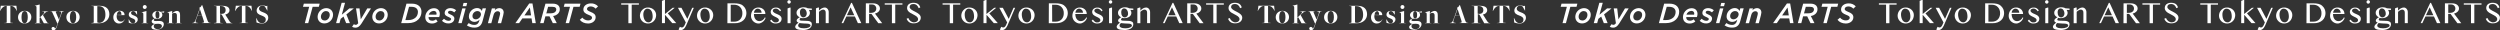 <?xml version="1.0" encoding="utf-8"?>
<!-- Generator: Adobe Illustrator 26.2.1, SVG Export Plug-In . SVG Version: 6.00 Build 0)  -->
<svg version="1.1" xmlns="http://www.w3.org/2000/svg" xmlns:xlink="http://www.w3.org/1999/xlink" x="0px" y="0px"
	 viewBox="0 0 3232.1 39.1" style="enable-background:new 0 0 3232.1 39.1;" xml:space="preserve">
<rect x="0" y="0" width="3232.1" height="39.1" fill="#333333" stroke="none"/>
<style type="text/css">
	.st0{fill:#FFFFFF;}
</style>
<g id="レイヤー_1">
	<g id="レイヤー_1_00000173135092444417984380000001292149815846662294_">
	</g>
	<g id="グループ_74" transform="translate(-16 -4947.563)">
		<g id="グループ_72" transform="translate(16 4947.563)">
			<g>
				<g id="グループ_71" transform="translate(0 0)">
					<path id="パス_299" class="st0" d="M5.4,29.7L7,29.6c1.2-0.1,1.7-0.4,1.7-0.6V7.7H7.5C4,8,1.7,11.3,0.5,13.6l-0.3,0.5H0
						l1-6.7h20.2l0.7,6.7h-0.2l-0.2-0.5c-1.2-2.7-3.6-5.8-6.9-5.9h-1.2v21.3c0,0.3,0.2,0.4,2.1,0.5l1.2,0.1l0.1,0.2H5.3L5.4,29.7z"
						/>
					<path id="パス_300" class="st0" d="M23.3,22.2c0-4.5,3.6-8.2,8.7-8.2c5.1,0,8.5,3.6,8.5,8.1c0,4.6-3.5,8.3-8.7,8.3
						C26.6,30.4,23.3,26.8,23.3,22.2 M35.9,22.4c0-3.7-0.7-6.1-1.8-7.2c-0.6-0.6-1.4-0.9-2.2-0.9c-2.8,0-4.1,3.5-4.1,7.6
						c0,3.8,0.7,6.1,1.8,7.3c0.6,0.6,1.4,0.9,2.2,0.9C34.5,30.1,35.9,26.7,35.9,22.4"/>
					<path id="パス_301" class="st0" d="M45.2,29.7l0.5,0c1.1-0.1,1.5-0.1,1.5-0.6V9.9c0-1.6-0.2-1.9-1.4-2.2l-0.8-0.2l0-0.1
						l6.3-1.6v16.9l2.8-2.6c2.2-2,3.1-3.3,3.1-4c0-0.7-0.4-1.1-2.3-1.2l-0.5,0l-0.1-0.2h8.1l-0.1,0.2l-0.6,0.1
						c-1.8,0.2-2.7,0.8-5.8,3.9c-0.2,0.1-0.3,0.3-0.4,0.5l4.4,7.9c1.2,2.1,1.6,2.5,2.8,2.6l0.5,0l0.1,0.2h-6.6l-0.3-0.5l-4-7.3
						l-1.2,1v6.1c0,0.3,0.2,0.4,1.8,0.5l0.5,0l0.1,0.2h-8.6L45.2,29.7z"/>
					<path id="パス_302" class="st0" d="M66.6,36.9c0-1.1,0.9-2.1,2.1-2.1c1.2,0,2.2,0.9,2.4,2.1c0.9-0.2,1.4-1.1,2.1-3l1.3-3.7
						H74l-6-13.4c-0.8-1.7-1-2-2.1-2.1l-0.6,0l-0.1-0.2h9l-0.1,0.2l-0.6,0c-1.4,0.1-1.7,0.5-1.1,1.7l3.8,8.9l2.2-6.1
						c1.3-3.6,1-4.1-1.4-4.4l-0.5-0.1l-0.1-0.2h6.4l-0.1,0.2l-0.6,0.1c-1.7,0.1-1.8,0.6-3.3,4.8l-3.8,10.3l-1.5,4.4
						c-1,3.2-2.4,4.8-4.4,4.8C67.8,39.2,66.7,38.3,66.6,36.9C66.6,37,66.6,37,66.6,36.9"/>
					<path id="パス_303" class="st0" d="M85.8,22.2c0-4.5,3.6-8.2,8.7-8.2c5.1,0,8.5,3.6,8.5,8.1c0,4.6-3.5,8.3-8.7,8.3
						C89.2,30.4,85.8,26.8,85.8,22.2 M98.5,22.4c0-3.7-0.7-6.1-1.8-7.2c-0.6-0.6-1.4-0.9-2.2-0.9c-2.8,0-4.1,3.5-4.1,7.6
						c0,3.8,0.7,6.1,1.8,7.3c0.6,0.6,1.4,0.9,2.2,0.9C97,30.1,98.5,26.7,98.5,22.4"/>
					<path id="パス_304" class="st0" d="M118.2,29.7l1.3-0.1c1.3-0.1,1.7-0.4,1.7-0.6V8.3c0-0.3-0.2-0.4-2.1-0.5l-0.9-0.1
						l-0.1-0.2l10.6,0c8.5-0.1,12.7,4.2,12.7,11.1c0,6.3-5.2,11.5-13.3,11.5h-9.9L118.2,29.7z M136.3,19.2c0-6.8-2.6-11.3-8.6-11.3
						h-1.9v21.1l2.4,0.6C133.6,29.5,136.3,24.7,136.3,19.2"/>
					<path id="パス_305" class="st0" d="M146.5,22.5c-0.2-4.6,3.4-8.4,8-8.6c0.1,0,0.2,0,0.3,0c4.1,0,6.2,2.5,6.2,5.1
						c0,0.2,0,0.4-0.1,0.6c0,0-9-0.1-10-0.1c-0.1,0.6-0.1,1.2-0.1,1.7c0,4,2.2,6.7,5.5,6.7c2,0.1,3.8-1,4.6-2.8l0.3,0.1
						c-1.5,3.3-3.8,5.2-7.2,5.2C149.7,30.5,146.5,27,146.5,22.5 M157,19.2c0-2.2-0.6-4.8-2.6-4.8c-1.6,0-3.1,2-3.4,4.8L157,19.2z"/>
					<path id="パス_306" class="st0" d="M166.5,29.5l-0.2-4.5h0.2l0.9,1.5c1.2,2.3,2.4,3.6,4.5,3.6c1.5,0.2,2.9-1,3-2.5
						c0-0.1,0-0.2,0-0.4c0-1.8-1.6-2.7-3.8-3.5c-2.4-0.9-4.6-2-4.6-4.8c0-3,2.4-4.9,5.8-4.9c1.2,0,2.3,0.2,3.4,0.6l1.4-0.4l0.2,4.6
						l-0.2,0.1l-2.7-3.8c-0.6-0.5-1.4-0.8-2.2-0.8c-1.4-0.1-2.6,0.9-2.7,2.2c0,0.1,0,0.3,0,0.4c0,1.7,1.6,2.4,3.8,3.2
						c2.4,1,4.8,2,4.8,5c0,2.7-2.1,5.2-6.4,5.2C169.9,30.4,168.2,30.1,166.5,29.5"/>
					<path id="パス_307" class="st0" d="M183.3,29.7l0.5,0c1.1-0.1,1.5-0.1,1.5-0.6V19c0-2.2-0.3-2.6-1.5-2.8l-0.8-0.2l0-0.1
						l6.3-1.7v15.1c0,0.3,0.2,0.4,1.8,0.5l0.4,0l0.1,0.2h-8.6L183.3,29.7z M184.6,9.1c0-1.4,1.1-2.6,2.5-2.6c1.4,0,2.6,1.1,2.6,2.5
						c0,1.4-1.1,2.6-2.5,2.6c0,0,0,0-0.1,0C185.8,11.7,184.7,10.6,184.6,9.1C184.6,9.2,184.6,9.2,184.6,9.1"/>
					<path id="パス_308" class="st0" d="M195.8,34.9c0-1.9,2.5-3.2,4.5-4v0c-2.4-0.1-4.2-1.5-4.2-3.2c0-2,2.2-3.3,4.2-3.8v0
						c-2-0.6-3.3-2.4-3.4-4.4c0-2.9,3-5.3,6.5-5.3c1.5,0,3,0.4,4.3,1.2l4.7-0.8l-0.4,1.8l-3.6-0.5l0,0.1c1,0.8,1.5,2,1.5,3.2
						c0,2.9-2.8,5.2-6.6,5.2c-0.8,0-1.6-0.1-2.4-0.3c-1.3,0.3-2.1,0.9-2.1,1.8c0,1,1,1.3,3,1.3c1,0,3.3-0.1,4.6-0.1
						c3.4,0,5.4,1.6,5.4,4.2c0,4-4,7.1-9.6,7.1C197.9,38.4,195.8,37.2,195.8,34.9 M209.3,33.7c0-2-1.4-2.8-4.8-3
						c-1.2,0-2.5,0.1-3.7,0.2c-1.3,0.5-2.1,1.8-2,3.1c0,2.2,2.1,3.7,5.2,3.7C207.2,37.8,209.3,35.9,209.3,33.7 M206.1,19.4
						c0-3-0.7-5-2.7-5c-1.6,0-2.4,1.6-2.4,4.7c0,3.2,0.9,4.8,2.5,4.8C205.2,24,206.1,22.4,206.1,19.4"/>
					<path id="パス_309" class="st0" d="M216.5,29.7l0.5,0c1.1-0.1,1.5-0.1,1.5-0.6V19c0-2.2-0.3-2.6-1.5-2.8l-0.8-0.2l0-0.1
						l6.4-1.7l-0.1,3.1l0.1,0c1.5-1.3,3.7-3.2,6.2-3.2c1.1,0,2.1,0.4,2.8,1.2c0.9,1.1,1.3,2.5,1.2,4v10c0,0.2,0.1,0.4,1.8,0.5l0.4,0
						l0.1,0.2h-8.5l0.1-0.2l0.7,0c1.3-0.1,1.3-0.3,1.3-0.6v-9.4c0-2.2-1.1-3.1-3-3.1c-1.2,0-2.3,0.4-3.2,1.1v11.5
						c0,0.3,0.2,0.4,1.6,0.5l0.5,0l0.1,0.2h-8.4L216.5,29.7z"/>
					<path id="パス_310" class="st0" d="M255.3,20.2l-1.3,3.6c-1.7,5-1.9,5.4,1.5,5.8l0.7,0.1l0.1,0.2h-7.9l0.1-0.2l0.6-0.1
						c2.3-0.3,2.6-0.8,5-7.2l4-11.3l-0.4-1.2c1.6-0.5,2.4-1.5,3.1-3.2h0.7l6.2,18.2c1.3,3.9,1.9,4.5,3.5,4.6l1,0.1l0.1,0.2h-11.3
						l0.1-0.2l1-0.1c1.8-0.1,1.9-1,1.1-3.3l-2-6.1L255.3,20.2z M261.1,19.9l-2.7-8.2h0l-2.9,8.2H261.1z"/>
					<path id="パス_311" class="st0" d="M276.6,29.7l1.6-0.1c1-0.1,1.7-0.4,1.7-0.6V8.3c0-0.3-0.2-0.4-2.1-0.5l-1.2-0.1l-0.1-0.2
						l10.8,0c6.2,0,9.4,1.9,9.4,5.8c0,2.7-2.2,4.9-5.5,5.5l4.7,7.4c1.8,2.8,2.4,3.5,4.3,3.7l0.4,0l0.1,0.2h-7.8l-0.3-0.6l-6-10.7
						c-0.7-0.1-1.3-0.3-2-0.6v11c0,0.3,0.7,0.4,2,0.5l1.4,0.1l0.1,0.2h-11.5L276.6,29.7z M291.7,13c0-3.2-2.1-5.2-5.9-5.2h-1.4v9.9
						c0.6,0.2,1.2,0.3,1.8,0.3C289.7,18,291.7,16.2,291.7,13"/>
					<path id="パス_312" class="st0" d="M309.4,29.7l1.6-0.1c1.2-0.1,1.7-0.4,1.7-0.6V7.7h-1.2c-3.5,0.3-5.9,3.6-7,5.9l-0.3,0.5
						h-0.3l1-6.7h20.2l0.7,6.7h-0.2l-0.2-0.5c-1.2-2.7-3.6-5.8-6.9-5.9h-1.2v21.3c0,0.3,0.2,0.4,2.1,0.5l1.2,0.1l0.1,0.2h-11.5
						L309.4,29.7z"/>
					<path id="パス_313" class="st0" d="M331.6,29.1l-0.4-5.8h0.2l1.4,2.8c1.4,2.6,3.3,3.9,6,3.9c3,0,4.8-1.8,4.8-4.6
						c0-3.1-2.5-4.2-5.6-5.4c-3.4-1.2-6.2-2.7-6.2-6.4c0-3.6,3-6.6,7.4-6.6c1.7,0,3.4,0.3,5,0.9l1.4-0.5l0.1,6.3h-0.2l-3-5.3
						c-1-0.7-2.2-1.1-3.5-1c-2.1-0.2-3.9,1.4-4.1,3.5c0,0.1,0,0.1,0,0.2c0,2.7,2.4,3.7,5.3,4.8c3.7,1.3,6.6,3,6.6,7.1
						c0,3.8-3.4,7.5-8.3,7.5C336.3,30.4,333.9,29.9,331.6,29.1"/>
					<path id="パス_314" class="st0" d="M399.7,8.8h-8l1.1-4.1h20.5l-1.1,4.1h-8l-5.7,21.1h-4.4L399.7,8.8z"/>
					<path id="パス_315" class="st0" d="M410.6,21.7c0.1-6.1,5-11,11.1-11.2c5.4,0,8.9,3.7,8.9,8.7c-0.1,6.1-5,11-11.1,11.1
						C414.1,30.4,410.6,26.7,410.6,21.7 M426.3,19.3c0-3.2-2-5-4.9-5c-3.7,0-6.5,3.9-6.5,7.2c0,3.2,2,5,4.9,5
						C423.5,26.6,426.3,22.8,426.3,19.3"/>
					<path id="パス_316" class="st0" d="M441.7,3.6h4.4L441.9,19l9.7-8.1h5.8l-9.6,7.7l4.6,11.3h-4.9l-3.4-8.5l-3.7,3l-1.5,5.5
						h-4.4L441.7,3.6z"/>
					<path id="パス_317" class="st0" d="M455.2,34.5l2.3-3.2c0.7,0.5,1.6,0.8,2.4,0.8c1.1,0,2-0.5,3.2-2.1l-2.8-19.1h4.5l1.6,14.1
						l8.4-14.1h4.8l-12.3,19.6c-2.6,3.9-4.8,5.3-7.9,5.3C457.9,35.8,456.4,35.4,455.2,34.5"/>
					<path id="パス_318" class="st0" d="M481.3,21.7c0.1-6.1,5-11,11.1-11.2c5.4,0,8.9,3.7,8.9,8.7c-0.1,6.1-5,11-11.1,11.1
						C484.8,30.4,481.3,26.7,481.3,21.7 M497,19.3c0-3.2-2-5-4.9-5c-3.7,0-6.5,3.9-6.5,7.2c0,3.2,2,5,4.9,5
						C494.1,26.6,497,22.8,497,19.3"/>
					<path id="パス_319" class="st0" d="M525.5,4.7h6.8c4.6,0,7.8,1.3,9.8,3.3c1.9,2,2.9,4.6,2.8,7.3c0,3.7-1.4,7.3-4.1,9.9
						c-3,3-7.5,4.7-13.1,4.7h-9L525.5,4.7z M528.3,25.9c3.4,0.1,6.7-1.1,9.2-3.4c1.8-1.8,2.8-4.4,2.8-7c0.1-1.7-0.6-3.4-1.8-4.6
						c-1.3-1.3-3.5-2.1-6.6-2.1h-3.1l-4.7,17.1H528.3z"/>
					<path id="パス_320" class="st0" d="M558.8,26.8c1.8,0,3.5-0.7,4.9-1.8l2.1,2.8c-2.1,1.7-4.7,2.7-7.4,2.6
						c-5.3,0-8.6-3.2-8.6-8.3c0-5.6,4.6-11.5,11.2-11.5c4.9,0,7.6,3.2,7.6,7.4c0,1.4-0.3,2.8-0.8,4.1h-13.8
						C553.9,24.9,555.6,26.8,558.8,26.8 M564.2,19c0.1-0.4,0.2-0.9,0.2-1.3c0.1-1.9-1.3-3.5-3.2-3.6c-0.2,0-0.4,0-0.6,0
						c-2.9,0.1-5.5,2.1-6.3,4.9L564.2,19z"/>
					<path id="パス_321" class="st0" d="M571.4,26.9l2.6-2.7c1.6,1.7,3.8,2.7,6.1,2.7c1.7,0,3.1-0.9,3.1-2.3
						c0-0.9-0.9-1.6-2.8-2.4c-3.2-1.3-5.5-2.5-5.5-5.4c0-3.6,2.9-6.3,7.5-6.3c2.7,0,5.2,1,7.3,2.7l-2.4,2.8c-1.5-1.3-3.3-2-5.2-2.1
						c-1.9,0-2.9,0.9-2.9,2.2c0,1,0.9,1.6,3,2.5c2.9,1.2,5.2,2.6,5.2,5.3c0,3.9-3.3,6.4-7.6,6.4C576.6,30.4,573.6,29.1,571.4,26.9"
						/>
					<path id="パス_322" class="st0" d="M597.6,10.9h4.4l-5.1,19h-4.4L597.6,10.9z M599.3,3.8h4.7L602.9,8h-4.7L599.3,3.8z"/>
					<path id="パス_323" class="st0" d="M603.6,32.8l2.4-3c2,1.5,4.5,2.4,7.1,2.4c1.7,0.1,3.4-0.5,4.6-1.7c1-1.1,1.7-2.4,2-3.9
						l0.3-1.2c-1.7,1.8-4,2.9-6.5,2.9c-3.7,0-7.3-2.4-7.3-6.9c0-5.9,4.6-10.8,10.5-11c2.7-0.1,5.2,1.4,6.3,3.8l0.9-3.4h4.4
						l-4.2,15.7c-0.9,3.5-1.8,5-3.2,6.5c-1.8,1.8-4.1,2.7-7.5,2.7C609.9,35.8,606.5,34.8,603.6,32.8 M621.8,18.5
						c0-2.4-1.8-4.2-4.6-4.2c-3.6,0.1-6.4,3-6.4,6.6c0,2.7,1.9,4.1,4.4,4.1C618.7,24.8,621.6,22,621.8,18.5"/>
					<path id="パス_324" class="st0" d="M635.9,10.9h4.4l-0.7,2.4c1.5-1.7,3.5-2.7,5.8-2.8c3.5,0,5.8,2.2,5.8,5.7
						c-0.1,1.1-0.3,2.3-0.6,3.4l-2.7,10.4h-4.4l2.8-10.6c0.2-0.6,0.3-1.3,0.3-1.9c0-1.9-1.2-3-3.3-3c-2.4,0-4.5,1.9-5.2,4.8
						l-2.9,10.7h-4.4L635.9,10.9z"/>
					<path id="パス_325" class="st0" d="M684.2,4.5h4.2l4.3,25.4h-4.5l-1-6.1h-11.9l-4.2,6.1h-4.8L684.2,4.5z M686.6,19.9L685,9.7
						L678,19.9H686.6z"/>
					<path id="パス_326" class="st0" d="M705.2,4.7h9.1c3.5,0,6,0.8,7.6,2.4c1.2,1.3,1.9,3,1.8,4.8c0.1,2.2-0.8,4.2-2.3,5.8
						c-1.7,1.6-3.9,2.7-6.3,3l4.7,9.2h-5.1l-4.3-8.8h-5.3l-2.3,8.8h-4.5L705.2,4.7z M712,17.2c2.7,0,4.8-0.7,5.9-1.9
						c0.8-0.8,1.3-1.9,1.3-3c0-0.9-0.3-1.7-0.9-2.3c-0.8-0.8-2.2-1.2-4.2-1.2h-5.5l-2.3,8.5L712,17.2z"/>
					<path id="パス_327" class="st0" d="M736.9,8.8h-8l1.1-4.1h20.5l-1.1,4.1h-8l-5.7,21.1h-4.4L736.9,8.8z"/>
					<path id="パス_328" class="st0" d="M749.6,25.6l3.3-2.8c1.8,2.3,4.6,3.6,7.6,3.6c2.8,0,4.9-1.4,4.9-3.5c0-1.5-1-2.4-4.7-3.8
						c-3.9-1.5-6.5-3.3-6.5-6.8c0-4.8,4.3-7.9,9.7-7.9c3.5-0.2,6.9,1.2,9.3,3.8l-3.1,3c-1.7-1.8-4-2.9-6.5-2.9c-3,0-4.7,1.6-4.7,3.3
						c0,1.6,1.3,2.4,4.9,3.9c3.9,1.5,6.3,3.3,6.3,6.8c0,4.9-4.5,8.1-9.8,8.1C755.5,30.3,751.9,28.6,749.6,25.6"/>
					<path id="パス_329" class="st0" d="M826,4.3v1.7h-9.3v24h-4.3v-24h-9.3V4.3H826z"/>
					<path id="パス_330" class="st0" d="M837.8,30.4c-1.4,0-2.9-0.3-4.2-0.8c-1.2-0.5-2.4-1.2-3.3-2.2c-1.9-1.9-3-4.4-3-7.1
						c0-1.4,0.3-2.8,0.8-4.1c0.5-1.2,1.2-2.4,2.2-3.4c0.9-1,2.1-1.7,3.3-2.3c1.3-0.6,2.8-0.8,4.2-0.8c1.4,0,2.8,0.2,4.2,0.8
						c1.2,0.5,2.3,1.2,3.3,2.1c0.9,0.9,1.7,1.9,2.2,3.1c0.5,1.2,0.8,2.5,0.8,3.8c0,1.4-0.3,2.9-0.8,4.2c-0.5,1.3-1.2,2.5-2.2,3.5
						c-0.9,1-2.1,1.8-3.3,2.3C840.6,30.1,839.2,30.4,837.8,30.4 M838.5,28.9c0.8,0,1.5-0.2,2.1-0.6c0.7-0.4,1.2-1,1.7-1.6
						c0.5-0.7,0.9-1.5,1.1-2.4c0.3-0.9,0.4-1.9,0.4-2.8c0-1.4-0.1-2.7-0.4-4c-0.2-1.2-0.6-2.3-1.2-3.3c-0.5-0.9-1.3-1.7-2.2-2.2
						c-1-0.6-2.1-0.8-3.3-0.8c-0.7,0-1.3,0.2-1.9,0.6c-0.6,0.4-1.2,0.9-1.6,1.6c-0.5,0.7-0.9,1.5-1.1,2.3c-0.3,0.9-0.4,1.9-0.4,2.8
						c0,1.4,0.1,2.7,0.5,4.1c0.3,1.2,0.7,2.3,1.3,3.3c0.5,0.9,1.3,1.7,2.1,2.2C836.5,28.6,837.5,28.9,838.5,28.9"/>
					<path id="パス_331" class="st0" d="M859.7,18.1l9.9-8h2.6l-8.9,7.2l11,12.6h-5.2l-9.4-10.8v10.8h-3.9V1.1l2.8-1.1h1.1
						L859.7,18.1z"/>
					<path id="パス_332" class="st0" d="M879,34.6c0.2,0.1,0.3,0.2,0.5,0.3c0.2,0.1,0.4,0.2,0.6,0.3c0.2,0.1,0.5,0.2,0.7,0.2
						c0.3,0.1,0.6,0.1,0.9,0.1c0.4,0,0.8-0.1,1.2-0.3c0.4-0.2,0.7-0.5,1-0.9c0.3-0.4,0.6-0.7,0.8-1.1c0.2-0.4,0.4-0.8,0.6-1.2l1.3-3
						l-10.1-18.9h4.5l7.6,14.3l6.3-14.3h2.1l-10.1,23.3c-0.4,0.9-0.9,1.7-1.5,2.5c-0.5,0.7-1.1,1.3-1.8,1.8c-0.6,0.4-1.2,0.8-1.9,1
						c-0.6,0.2-1.3,0.3-1.9,0.3c-0.5,0-0.9-0.1-1.4-0.2c-0.4-0.1-0.8-0.3-1.1-0.6L879,34.6z"/>
					<path id="パス_333" class="st0" d="M911.6,30.4c-1.4,0-2.9-0.3-4.2-0.8c-1.2-0.5-2.4-1.2-3.3-2.2c-1.9-1.9-3-4.4-3-7.1
						c0-1.4,0.3-2.8,0.8-4.1c0.5-1.2,1.2-2.4,2.2-3.4c0.9-1,2.1-1.7,3.3-2.3c1.3-0.6,2.8-0.8,4.2-0.8c1.4,0,2.8,0.2,4.2,0.8
						c1.2,0.5,2.3,1.2,3.3,2.1c0.9,0.9,1.7,1.9,2.2,3.1c0.5,1.2,0.8,2.5,0.8,3.8c0,1.4-0.3,2.9-0.8,4.2c-0.5,1.3-1.2,2.5-2.2,3.5
						c-0.9,1-2.1,1.8-3.3,2.3C914.4,30.1,913,30.4,911.6,30.4 M912.3,28.9c0.8,0,1.5-0.2,2.1-0.6c0.7-0.4,1.2-1,1.7-1.6
						c0.5-0.7,0.9-1.5,1.1-2.4c0.3-0.9,0.4-1.9,0.4-2.8c0-1.4-0.1-2.7-0.4-4c-0.2-1.2-0.6-2.3-1.2-3.3c-0.5-0.9-1.3-1.7-2.2-2.2
						c-1-0.6-2.1-0.8-3.3-0.8c-0.7,0-1.3,0.2-1.9,0.6c-0.6,0.4-1.2,0.9-1.6,1.6c-0.5,0.7-0.9,1.5-1.1,2.3c-0.3,0.9-0.4,1.9-0.4,2.8
						c0,1.4,0.1,2.7,0.5,4.1c0.3,1.2,0.7,2.3,1.3,3.3c0.5,0.9,1.3,1.7,2.1,2.2C910.3,28.6,911.3,28.9,912.3,28.9"/>
					<path id="パス_334" class="st0" d="M940.5,4.3h8.6c2.3,0,4.6,0.2,6.8,0.7c1.7,0.4,3.4,1.2,4.7,2.4c1.4,1.2,2.5,2.6,3.3,4.3
						c0.7,1.6,1.1,3.4,1.1,5.2c0,1.7-0.3,3.5-1,5.1c-0.6,1.6-1.6,3-2.9,4.2c-1.4,1.2-2.9,2.2-4.7,2.8c-2,0.7-4.2,1.1-6.4,1h-9.6
						L940.5,4.3z M944.8,28h4.6c1.4,0,2.8-0.2,4.1-0.7c1.3-0.5,2.4-1.2,3.3-2.1c1-1,1.7-2.2,2.2-3.5c0.6-1.5,0.9-3.1,0.8-4.8
						c0-1.5-0.2-3-0.8-4.4c-0.5-1.3-1.2-2.4-2.2-3.4c-0.9-1-2.1-1.7-3.3-2.2c-1.3-0.5-2.8-0.8-4.2-0.8h-4.6V28z"/>
					<path id="パス_335" class="st0" d="M980.7,30.4c-1.3,0-2.6-0.2-3.8-0.8c-1.1-0.5-2.2-1.2-3.1-2.1c-0.9-0.9-1.6-1.9-2.1-3.1
						c-0.5-1.2-0.8-2.4-0.8-3.7c0-1.5,0.2-3,0.7-4.4c0.4-1.3,1.1-2.5,2-3.5c0.8-1,1.9-1.8,3.1-2.3c1.3-0.6,2.6-0.9,4-0.8
						c1.2,0,2.4,0.2,3.6,0.7c1,0.4,2,1.1,2.8,1.8c0.8,0.8,1.4,1.7,1.8,2.7c0.4,1,0.7,2.1,0.6,3.2h-14.8c0,1.3,0.2,2.5,0.5,3.7
						c0.3,1.1,0.8,2.1,1.4,2.9c0.6,0.8,1.3,1.5,2.2,1.9c0.9,0.5,1.8,0.7,2.8,0.7c0.8,0,1.7-0.1,2.5-0.4c0.8-0.3,1.5-0.6,2.1-1.1
						c0.6-0.4,1.2-1,1.6-1.5c0.4-0.5,0.7-1.1,0.9-1.8l1.1,0.5c-0.3,1-0.8,2-1.4,2.9c-0.6,0.9-1.4,1.7-2.2,2.3
						c-0.8,0.7-1.8,1.2-2.8,1.6C982.8,30.2,981.7,30.4,980.7,30.4 M984.6,16.5c0-0.7-0.1-1.4-0.4-2.1c-0.5-1.3-1.5-2.3-2.7-2.8
						c-0.6-0.3-1.3-0.4-2-0.4c-0.6,0-1.2,0.1-1.7,0.4c-0.5,0.3-1,0.6-1.5,1.1c-0.4,0.5-0.8,1.1-1.1,1.7c-0.3,0.7-0.4,1.4-0.5,2.1
						L984.6,16.5z"/>
					<path id="パス_336" class="st0" d="M1003.2,29c0.5,0,1-0.1,1.5-0.2c0.4-0.1,0.8-0.4,1.2-0.6c0.3-0.3,0.6-0.6,0.8-0.9
						c0.2-0.3,0.3-0.7,0.3-1.1c0-0.6-0.1-1.1-0.5-1.6c-0.3-0.5-0.7-0.9-1.2-1.2c-0.5-0.4-1.1-0.7-1.7-1c-0.6-0.3-1.3-0.6-1.9-0.9
						c-0.7-0.3-1.3-0.7-1.9-1c-0.6-0.3-1.2-0.8-1.7-1.2c-0.5-0.5-0.9-1-1.2-1.7c-0.3-0.7-0.5-1.4-0.5-2.2c0-0.8,0.2-1.5,0.5-2.2
						c0.3-0.7,0.8-1.3,1.4-1.8c0.6-0.5,1.4-0.9,2.1-1.2c0.9-0.3,1.8-0.4,2.7-0.4c0.6,0,1.2,0,1.8,0.1c0.6,0.1,1.1,0.3,1.7,0.5
						c0.6,0.3,1.1,0.7,1.6,1.1c0.6,0.6,1.2,1.2,1.7,1.9l-1.5,1.3c-0.6-1.1-1.5-2-2.5-2.7c-0.9-0.6-1.9-0.9-3-0.9
						c-0.5,0-1,0.1-1.5,0.2c-0.4,0.1-0.8,0.3-1.2,0.6c-0.3,0.2-0.6,0.5-0.8,0.8c-0.2,0.3-0.3,0.7-0.3,1c0,0.6,0.2,1.1,0.5,1.5
						c0.4,0.5,0.8,0.9,1.3,1.2c0.6,0.4,1.2,0.7,1.8,1c0.7,0.3,1.4,0.6,2.1,0.9c0.7,0.3,1.4,0.6,2.1,1c0.7,0.3,1.3,0.8,1.8,1.2
						c0.5,0.5,1,1,1.3,1.6c0.3,0.7,0.5,1.4,0.5,2.2c0,0.8-0.2,1.6-0.5,2.4c-0.3,0.7-0.8,1.4-1.4,1.9c-0.7,0.6-1.5,1-2.4,1.3
						c-1.1,0.3-2.2,0.5-3.3,0.5c-0.6,0-1.2,0-1.8-0.1c-0.6-0.1-1.3-0.3-1.8-0.5c-0.7-0.3-1.3-0.7-1.9-1.1c-0.7-0.5-1.3-1.2-1.8-1.9
						l1.6-1.5c0.4,0.6,0.9,1.2,1.4,1.7c0.4,0.4,0.9,0.8,1.3,1.2c0.4,0.3,0.9,0.5,1.4,0.7C1002.2,28.9,1002.7,29,1003.2,29"/>
					<path id="パス_337" class="st0" d="M1017.9,2.5c0-0.3,0.1-0.6,0.2-0.9c0.1-0.3,0.3-0.5,0.5-0.7c0.2-0.2,0.4-0.4,0.7-0.5
						c0.6-0.2,1.2-0.2,1.7,0c0.3,0.1,0.5,0.3,0.7,0.5c0.2,0.2,0.4,0.4,0.5,0.7c0.1,0.3,0.2,0.6,0.2,0.9c0,0.3-0.1,0.6-0.2,0.9
						c-0.1,0.3-0.3,0.5-0.5,0.7c-0.2,0.2-0.4,0.4-0.7,0.5c-0.6,0.2-1.2,0.2-1.7,0c-0.3-0.1-0.5-0.3-0.7-0.5
						c-0.2-0.2-0.4-0.4-0.5-0.7C1018,3.1,1017.9,2.8,1017.9,2.5 M1018.2,10.9l2.8-1.1h1.1v20.2h-3.9V10.9z"/>
					<path id="パス_338" class="st0" d="M1049.6,11.1v1.7h-3.8c0.4,0.6,0.7,1.2,0.9,1.8c0.2,0.6,0.4,1.3,0.4,2
						c0,1-0.2,1.9-0.7,2.8c-0.5,0.9-1.1,1.6-1.9,2.2c-0.9,0.6-1.9,1.1-2.9,1.4c-1.2,0.3-2.5,0.5-3.7,0.5c-0.5,0-1,0-1.5-0.1
						c-0.5-0.1-0.9-0.2-1.4-0.3c-0.4,0.3-0.7,0.7-0.9,1.1c-0.2,0.4-0.4,0.8-0.4,1.2c0,0.4,0.3,0.8,0.7,0.9c0.6,0.3,1.2,0.4,1.8,0.4
						l7.3,0.3c1,0,2,0.2,2.9,0.4c0.7,0.2,1.3,0.5,1.9,0.9c0.4,0.4,0.8,0.8,1,1.3c0.2,0.6,0.3,1.1,0.3,1.7c0,1.1-0.3,2.2-0.8,3.1
						c-0.6,1-1.4,1.8-2.3,2.4c-1.1,0.7-2.4,1.2-3.7,1.5c-1.6,0.4-3.3,0.6-4.9,0.5c-1.4,0-2.9-0.1-4.3-0.3c-1-0.1-2.1-0.4-3.1-0.8
						c-0.7-0.3-1.3-0.7-1.8-1.3c-0.4-0.5-0.6-1.1-0.6-1.7c0-0.5,0.1-1.1,0.4-1.6c0.3-0.5,0.6-1,1-1.4c0.4-0.5,0.9-0.9,1.4-1.3
						c0.5-0.4,1-0.8,1.5-1.2c-0.3-0.1-0.7-0.3-1-0.4c-0.3-0.1-0.6-0.3-0.8-0.6c-0.2-0.2-0.4-0.4-0.5-0.7c-0.1-0.2-0.2-0.5-0.2-0.8
						c0-0.4,0.1-0.9,0.3-1.2c0.2-0.5,0.5-0.9,0.9-1.2c0.4-0.4,0.8-0.8,1.3-1.1c0.5-0.3,1-0.6,1.6-0.8c-1.2-0.5-2.3-1.3-3.1-2.4
						c-0.8-1-1.2-2.2-1.1-3.5c0-1,0.2-1.9,0.7-2.7c0.5-0.9,1.1-1.6,1.9-2.3c0.8-0.7,1.8-1.2,2.8-1.5c1.1-0.4,2.3-0.6,3.4-0.6
						c0.6,0,1.2,0,1.8,0.1c0.5,0.1,1.1,0.2,1.6,0.3c0.4,0.1,0.9,0.3,1.3,0.4c0.3,0.1,0.6,0.3,0.9,0.5L1049.6,11.1z M1033.7,29.8
						c-0.3,0.2-0.5,0.5-0.8,0.7c-0.2,0.3-0.4,0.5-0.6,0.9c-0.2,0.3-0.3,0.6-0.3,0.9c-0.1,0.3-0.1,0.6-0.1,0.9c0,0.5,0.2,0.9,0.5,1.3
						c0.4,0.5,0.9,0.8,1.4,1.1c0.7,0.3,1.5,0.6,2.3,0.7c1.1,0.2,2.2,0.3,3.3,0.3c1.2,0,2.4-0.1,3.5-0.3c0.9-0.2,1.8-0.4,2.7-0.8
						c0.6-0.3,1.2-0.7,1.7-1.1c0.3-0.3,0.5-0.8,0.6-1.3c0-0.4-0.1-0.8-0.3-1.1c-0.3-0.3-0.6-0.6-1-0.8c-0.5-0.2-1-0.4-1.5-0.5
						c-0.7-0.1-1.4-0.2-2.1-0.2c-1,0-1.9,0-2.9-0.1s-1.9-0.1-2.7-0.2c-0.8-0.1-1.6-0.1-2.2-0.2C1034.5,29.9,1034,29.8,1033.7,29.8
						 M1038.7,22.5c0.6,0,1.1-0.1,1.6-0.4c0.5-0.3,1-0.6,1.4-1c0.8-0.9,1.3-2.2,1.3-3.4c0-0.9-0.1-1.8-0.4-2.7
						c-0.2-0.8-0.6-1.5-1.1-2.2c-0.4-0.6-1-1.1-1.6-1.4c-0.6-0.3-1.2-0.5-1.9-0.5c-0.6,0-1.2,0.1-1.7,0.4c-0.5,0.3-0.9,0.7-1.2,1.1
						c-0.3,0.5-0.6,1.1-0.7,1.7c-0.2,0.7-0.2,1.4-0.2,2.1c0,0.8,0.1,1.7,0.3,2.5c0.2,0.7,0.5,1.4,0.9,2c0.4,0.5,0.9,1,1.4,1.3
						C1037.4,22.3,1038,22.5,1038.7,22.5"/>
					<path id="パス_339" class="st0" d="M1057.7,9.7h1.1v4c1.1-1.2,2.3-2.2,3.7-3c1.2-0.6,2.6-1,3.9-1c0.7,0,1.3,0.2,1.9,0.5
						c0.6,0.3,1.1,0.7,1.6,1.3c0.5,0.6,0.8,1.2,1.1,1.9c0.3,0.8,0.4,1.5,0.4,2.3v14.2h-3.9V16.4c0-0.6-0.1-1.2-0.2-1.7
						c-0.1-0.5-0.4-0.9-0.7-1.2c-0.3-0.3-0.6-0.6-1-0.8c-0.4-0.2-0.8-0.3-1.3-0.3c-0.4,0-0.9,0.1-1.3,0.2c-0.5,0.2-1,0.4-1.4,0.6
						c-0.5,0.3-1,0.6-1.4,0.9c-0.5,0.4-0.9,0.7-1.4,1.2v14.7h-3.9V10.8L1057.7,9.7z"/>
					<path id="パス_340" class="st0" d="M1101.4,3.7l12.1,26.2h-4.4l-3.9-8.6h-11l-4,8.6h-2.2l12.4-26.2H1101.4z M1094.9,19.7h9.5
						l-4.7-10.2L1094.9,19.7z"/>
					<path id="パス_341" class="st0" d="M1119.4,4.3h8.9c1.4,0,2.7,0.1,4,0.5c1,0.3,2,0.7,2.9,1.4c0.7,0.6,1.3,1.3,1.8,2.1
						c0.4,0.8,0.6,1.8,0.6,2.7c0,0.8-0.1,1.5-0.5,2.2c-0.3,0.7-0.7,1.3-1.3,1.9c-0.6,0.6-1.3,1.1-2,1.5c-0.8,0.4-1.7,0.7-2.6,1
						l9.3,12.4h-5l-8.9-12.1h-3v12.1h-4.3L1119.4,4.3z M1123.7,16.6h2.5c0.9,0,1.8-0.1,2.7-0.4c0.8-0.2,1.5-0.6,2.1-1.1
						c1.2-0.9,1.9-2.4,1.9-4c0-0.7-0.1-1.5-0.4-2.1c-0.3-0.6-0.6-1.2-1.1-1.7c-0.5-0.5-1.1-0.8-1.7-1.1c-0.7-0.3-1.4-0.4-2.2-0.4
						h-3.8L1123.7,16.6z"/>
					<path id="パス_342" class="st0" d="M1166.7,4.3v1.7h-9.3v24h-4.3v-24h-9.3V4.3H1166.7z"/>
					<path id="パス_343" class="st0" d="M1181.7,28.9c0.6,0,1.3-0.1,1.9-0.3c0.6-0.2,1.2-0.4,1.7-0.8c0.5-0.3,0.9-0.8,1.2-1.3
						c0.3-0.5,0.5-1.1,0.4-1.7c0-0.7-0.2-1.5-0.6-2.1c-0.4-0.6-1-1.2-1.6-1.7c-0.7-0.5-1.5-1-2.3-1.4c-0.8-0.5-1.7-0.9-2.6-1.4
						c-0.9-0.5-1.7-0.9-2.6-1.4c-0.8-0.5-1.6-1-2.3-1.7c-0.6-0.6-1.2-1.3-1.6-2.1c-0.4-0.8-0.6-1.7-0.6-2.6c0-0.9,0.2-1.9,0.5-2.7
						c0.4-0.8,0.9-1.6,1.6-2.2c0.8-0.6,1.7-1.1,2.6-1.4c1.2-0.4,2.4-0.5,3.6-0.5c1.1,0,2.2,0.1,3.3,0.4c0.9,0.2,1.7,0.6,2.5,1.1
						c0.7,0.5,1.3,1.1,1.8,1.9c0.5,0.8,0.9,1.6,1.2,2.6l-2.2,1c-0.2-0.8-0.6-1.5-1-2.2c-0.4-0.6-0.9-1.2-1.4-1.7
						c-0.6-0.5-1.2-0.8-1.9-1.1c-0.8-0.3-1.6-0.4-2.5-0.4c-0.7,0-1.4,0.1-2.1,0.3c-0.6,0.2-1.1,0.5-1.5,0.9
						c-0.4,0.3-0.7,0.8-0.9,1.2c-0.2,0.4-0.3,0.9-0.3,1.4c0,0.7,0.2,1.3,0.6,1.8c0.5,0.6,1,1.1,1.6,1.6c0.7,0.5,1.5,1,2.3,1.4
						c0.9,0.5,1.8,0.9,2.7,1.4c0.9,0.5,1.8,1,2.7,1.5c0.8,0.5,1.6,1.1,2.3,1.7c0.7,0.6,1.2,1.3,1.6,2c0.4,0.7,0.6,1.6,0.6,2.4
						c0,1-0.2,2-0.6,2.9c-0.4,0.9-1,1.7-1.7,2.3c-0.8,0.7-1.8,1.2-2.9,1.6c-1.3,0.4-2.7,0.6-4,0.6c-1.1,0-2.2-0.1-3.3-0.4
						c-0.9-0.2-1.8-0.6-2.6-1.2c-0.7-0.5-1.4-1.2-1.9-1.9c-0.6-0.8-1-1.6-1.3-2.5l2.3-0.9c0.3,0.8,0.6,1.6,1.1,2.2
						c0.4,0.6,1,1.2,1.6,1.7c0.6,0.5,1.3,0.8,2,1.1C1180.1,28.8,1180.9,28.9,1181.7,28.9"/>
					<path id="パス_344" class="st0" d="M1241.5,4.3v1.7h-9.3v24h-4.3v-24h-9.3V4.3H1241.5z"/>
					<path id="パス_345" class="st0" d="M1253.3,30.4c-1.4,0-2.9-0.3-4.2-0.8c-1.2-0.5-2.4-1.2-3.3-2.2c-1.9-1.9-3-4.4-3-7.1
						c0-1.4,0.3-2.8,0.8-4.1c0.5-1.2,1.2-2.4,2.2-3.4c0.9-1,2.1-1.7,3.3-2.3c1.3-0.6,2.8-0.8,4.2-0.8c1.4,0,2.8,0.2,4.2,0.8
						c1.2,0.5,2.3,1.2,3.3,2.1c0.9,0.9,1.7,1.9,2.2,3.1c0.5,1.2,0.8,2.5,0.8,3.8c0,1.4-0.3,2.9-0.8,4.2c-0.5,1.3-1.2,2.5-2.2,3.5
						c-0.9,1-2.1,1.8-3.3,2.3C1256.2,30.1,1254.7,30.4,1253.3,30.4 M1254,28.9c0.8,0,1.5-0.2,2.1-0.6c0.7-0.4,1.2-1,1.7-1.6
						c0.5-0.7,0.9-1.5,1.1-2.4c0.3-0.9,0.4-1.9,0.4-2.8c0-1.4-0.1-2.7-0.4-4c-0.2-1.2-0.6-2.3-1.2-3.3c-0.5-0.9-1.3-1.7-2.2-2.2
						c-1-0.6-2.1-0.8-3.3-0.8c-0.7,0-1.3,0.2-1.9,0.6c-0.6,0.4-1.2,0.9-1.6,1.6c-0.5,0.7-0.9,1.5-1.1,2.3c-0.3,0.9-0.4,1.9-0.4,2.8
						c0,1.4,0.1,2.7,0.4,4.1c0.3,1.2,0.7,2.3,1.3,3.3c0.5,0.9,1.3,1.7,2.1,2.2C1252,28.6,1253,28.9,1254,28.9"/>
					<path id="パス_346" class="st0" d="M1275.3,18.1l10-8h2.6l-8.9,7.2l11,12.6h-5.2l-9.4-10.8v10.8h-3.9V1.1l2.8-1.1h1.1
						L1275.3,18.1z"/>
					<path id="パス_347" class="st0" d="M1294.5,34.6c0.2,0.1,0.3,0.2,0.5,0.3c0.2,0.1,0.4,0.2,0.6,0.3c0.2,0.1,0.5,0.2,0.7,0.2
						c0.3,0.1,0.6,0.1,0.9,0.1c0.4,0,0.8-0.1,1.2-0.3c0.4-0.2,0.7-0.5,1-0.9c0.3-0.4,0.6-0.7,0.8-1.1c0.2-0.4,0.4-0.8,0.6-1.2l1.3-3
						L1292,10.1h4.5l7.6,14.3l6.2-14.3h2.1l-10.1,23.3c-0.4,0.9-0.9,1.7-1.5,2.5c-0.5,0.7-1.1,1.3-1.8,1.8c-0.6,0.4-1.2,0.8-1.9,1
						c-0.6,0.2-1.3,0.3-1.9,0.3c-0.5,0-0.9-0.1-1.4-0.2c-0.4-0.1-0.8-0.3-1.1-0.6L1294.5,34.6z"/>
					<path id="パス_348" class="st0" d="M1327.1,30.4c-1.4,0-2.9-0.3-4.2-0.8c-1.2-0.5-2.4-1.2-3.3-2.2c-1.9-1.9-3-4.4-3-7.1
						c0-1.4,0.3-2.8,0.8-4.1c0.5-1.2,1.2-2.4,2.2-3.4c0.9-1,2.1-1.7,3.3-2.3c1.3-0.6,2.8-0.8,4.2-0.8c1.4,0,2.8,0.2,4.2,0.8
						c1.2,0.5,2.3,1.2,3.3,2.1c0.9,0.9,1.7,1.9,2.2,3.1c0.5,1.2,0.8,2.5,0.8,3.8c0,1.4-0.3,2.9-0.8,4.2c-0.5,1.3-1.2,2.5-2.2,3.5
						c-0.9,1-2.1,1.8-3.3,2.3C1329.9,30.1,1328.5,30.4,1327.1,30.4 M1327.8,28.9c0.8,0,1.5-0.2,2.1-0.6c0.7-0.4,1.2-1,1.7-1.6
						c0.5-0.7,0.8-1.5,1.1-2.4c0.3-0.9,0.4-1.9,0.4-2.8c0-1.4-0.1-2.7-0.4-4c-0.2-1.2-0.6-2.3-1.2-3.3c-0.5-0.9-1.3-1.7-2.2-2.2
						c-1-0.6-2.1-0.8-3.3-0.8c-0.7,0-1.3,0.2-1.9,0.6c-0.6,0.4-1.2,0.9-1.6,1.6c-0.5,0.7-0.9,1.5-1.1,2.3c-0.3,0.9-0.4,1.9-0.4,2.8
						c0,1.4,0.1,2.7,0.5,4.1c0.3,1.2,0.7,2.3,1.3,3.3c0.5,0.9,1.3,1.7,2.1,2.2C1325.8,28.6,1326.8,28.9,1327.8,28.9"/>
					<path id="パス_349" class="st0" d="M1356,4.3h8.6c2.3,0,4.6,0.2,6.8,0.7c1.7,0.4,3.4,1.2,4.7,2.4c1.4,1.2,2.5,2.6,3.3,4.3
						c0.7,1.6,1.1,3.4,1.1,5.2c0,1.7-0.3,3.5-1,5.1c-0.6,1.6-1.6,3-2.9,4.2c-1.4,1.2-2.9,2.2-4.7,2.8c-2,0.7-4.2,1.1-6.4,1h-9.6
						L1356,4.3z M1360.3,28h4.6c1.4,0,2.8-0.2,4.1-0.7c1.3-0.5,2.4-1.2,3.3-2.1c1-1,1.7-2.2,2.2-3.5c0.6-1.5,0.9-3.1,0.8-4.8
						c0-1.5-0.2-3-0.8-4.4c-0.5-1.3-1.2-2.4-2.2-3.4c-0.9-1-2.1-1.7-3.3-2.2c-1.3-0.5-2.8-0.8-4.2-0.8h-4.6L1360.3,28z"/>
					<path id="パス_350" class="st0" d="M1396.2,30.4c-1.3,0-2.6-0.2-3.8-0.8c-1.1-0.5-2.2-1.2-3.1-2.1c-0.9-0.9-1.6-1.9-2.1-3.1
						c-0.5-1.2-0.8-2.4-0.8-3.7c0-1.5,0.2-3,0.7-4.4c0.4-1.3,1.1-2.5,2-3.5c0.8-1,1.9-1.8,3.1-2.3c1.3-0.6,2.6-0.9,4-0.8
						c1.2,0,2.4,0.2,3.6,0.7c1,0.4,2,1.1,2.8,1.8c0.8,0.8,1.4,1.7,1.8,2.7c0.4,1,0.6,2.1,0.6,3.2h-14.8c0,1.3,0.2,2.5,0.5,3.7
						c0.3,1.1,0.8,2.1,1.4,2.9c0.6,0.8,1.3,1.5,2.2,1.9c0.9,0.5,1.8,0.7,2.8,0.7c0.8,0,1.7-0.1,2.5-0.4c0.8-0.3,1.5-0.6,2.1-1.1
						c0.6-0.4,1.2-1,1.6-1.5c0.4-0.5,0.7-1.1,0.9-1.8l1.1,0.5c-0.3,1-0.8,2-1.4,2.9c-0.6,0.9-1.4,1.7-2.2,2.3
						c-0.8,0.7-1.8,1.2-2.8,1.6C1398.3,30.2,1397.3,30.4,1396.2,30.4 M1400.1,16.5c0-0.7-0.1-1.4-0.4-2.1c-0.2-0.6-0.6-1.2-1.1-1.7
						c-0.5-0.5-1-0.8-1.6-1.1c-0.6-0.3-1.3-0.4-2-0.4c-0.6,0-1.2,0.1-1.7,0.4c-0.5,0.3-1,0.6-1.4,1.1c-0.4,0.5-0.8,1.1-1.1,1.7
						c-0.3,0.7-0.4,1.4-0.5,2.1L1400.1,16.5z"/>
					<path id="パス_351" class="st0" d="M1418.8,29c0.5,0,1-0.1,1.5-0.2c0.4-0.1,0.8-0.4,1.2-0.6c0.3-0.3,0.6-0.6,0.8-0.9
						c0.2-0.3,0.3-0.7,0.3-1.1c0-0.6-0.1-1.1-0.5-1.6c-0.3-0.5-0.7-0.9-1.2-1.2c-0.5-0.4-1.1-0.7-1.7-1c-0.6-0.3-1.3-0.6-1.9-0.9
						s-1.3-0.7-1.9-1c-0.6-0.3-1.2-0.8-1.7-1.2c-0.5-0.5-0.9-1-1.2-1.7c-0.3-0.7-0.5-1.4-0.5-2.2c0-0.8,0.2-1.5,0.5-2.2
						c0.3-0.7,0.8-1.3,1.4-1.8c0.6-0.5,1.4-0.9,2.1-1.2c0.9-0.3,1.8-0.4,2.7-0.4c0.6,0,1.2,0,1.8,0.1c0.6,0.1,1.1,0.3,1.7,0.5
						c0.6,0.3,1.2,0.7,1.6,1.1c0.6,0.6,1.2,1.2,1.7,1.9l-1.5,1.3c-0.6-1.1-1.5-2-2.5-2.7c-0.9-0.6-1.9-0.9-2.9-0.9
						c-0.5,0-1,0.1-1.5,0.2c-0.4,0.1-0.8,0.3-1.2,0.6c-0.3,0.2-0.6,0.5-0.8,0.8c-0.2,0.3-0.3,0.7-0.3,1c0,0.6,0.2,1.1,0.5,1.5
						c0.4,0.5,0.8,0.9,1.3,1.2c0.6,0.4,1.2,0.7,1.8,1l2.1,0.9c0.7,0.3,1.4,0.6,2.1,1c0.7,0.3,1.3,0.8,1.8,1.2c0.5,0.5,1,1,1.3,1.6
						c0.3,0.7,0.5,1.4,0.5,2.2c0,0.8-0.2,1.6-0.5,2.4c-0.3,0.7-0.8,1.4-1.4,1.9c-0.7,0.6-1.5,1-2.4,1.3c-1.1,0.3-2.2,0.5-3.3,0.5
						c-0.6,0-1.2,0-1.8-0.1c-0.6-0.1-1.3-0.3-1.8-0.5c-0.7-0.3-1.3-0.7-1.9-1.1c-0.7-0.5-1.3-1.2-1.8-1.9l1.6-1.5
						c0.4,0.6,0.9,1.2,1.4,1.7c0.4,0.4,0.9,0.8,1.3,1.2c0.4,0.3,0.9,0.5,1.4,0.7C1417.7,28.9,1418.2,29,1418.8,29"/>
					<path id="パス_352" class="st0" d="M1433.5,2.5c0-0.3,0.1-0.6,0.2-0.9c0.1-0.3,0.3-0.5,0.5-0.7c0.2-0.2,0.5-0.4,0.7-0.5
						c0.6-0.2,1.2-0.2,1.7,0c0.3,0.1,0.5,0.3,0.7,0.5c0.2,0.2,0.4,0.4,0.5,0.7c0.1,0.3,0.2,0.6,0.2,0.9c0,0.3-0.1,0.6-0.2,0.9
						c-0.1,0.3-0.3,0.5-0.5,0.7c-0.2,0.2-0.4,0.4-0.7,0.5c-0.6,0.2-1.2,0.2-1.7,0c-0.3-0.1-0.5-0.3-0.7-0.5
						c-0.2-0.2-0.4-0.4-0.5-0.7C1433.5,3.1,1433.5,2.8,1433.5,2.5 M1433.8,10.9l2.8-1.1h1.1v20.2h-3.9V10.9z"/>
					<path id="パス_353" class="st0" d="M1465.2,11.1v1.7h-3.8c0.4,0.6,0.7,1.2,0.9,1.8c0.2,0.6,0.4,1.3,0.4,2
						c0,1-0.2,1.9-0.7,2.8c-0.5,0.9-1.1,1.6-1.9,2.2c-0.9,0.6-1.9,1.1-2.9,1.4c-1.2,0.3-2.5,0.5-3.7,0.5c-0.5,0-1,0-1.5-0.1
						c-0.5-0.1-0.9-0.2-1.4-0.3c-0.4,0.3-0.7,0.7-0.9,1.1c-0.2,0.4-0.4,0.8-0.4,1.2c0,0.4,0.3,0.8,0.7,0.9c0.6,0.3,1.2,0.4,1.8,0.4
						l7.3,0.3c1,0,2,0.2,2.9,0.4c0.7,0.2,1.3,0.5,1.9,0.9c0.4,0.4,0.8,0.8,1,1.3c0.2,0.6,0.3,1.1,0.3,1.7c0,1.1-0.3,2.2-0.8,3.1
						c-0.6,1-1.4,1.8-2.3,2.4c-1.1,0.7-2.4,1.2-3.7,1.5c-1.6,0.4-3.3,0.6-4.9,0.5c-1.4,0-2.9-0.1-4.3-0.3c-1-0.1-2.1-0.4-3.1-0.8
						c-0.7-0.3-1.3-0.7-1.8-1.3c-0.4-0.5-0.6-1.1-0.6-1.7c0-0.5,0.1-1.1,0.4-1.6c0.3-0.5,0.6-1,1-1.4c0.4-0.5,0.9-0.9,1.4-1.3
						c0.5-0.4,1-0.8,1.5-1.2c-0.3-0.1-0.7-0.3-1-0.4c-0.3-0.1-0.6-0.3-0.8-0.6c-0.2-0.2-0.4-0.4-0.5-0.7c-0.1-0.2-0.2-0.5-0.2-0.8
						c0-0.4,0.1-0.9,0.3-1.2c0.2-0.5,0.5-0.9,0.9-1.2c0.4-0.4,0.8-0.8,1.3-1.1c0.5-0.3,1-0.6,1.6-0.8c-1.2-0.5-2.3-1.3-3.1-2.4
						c-0.8-1-1.2-2.2-1.1-3.5c0-1,0.2-1.9,0.7-2.7c0.5-0.9,1.1-1.6,1.9-2.3c0.8-0.7,1.8-1.2,2.8-1.5c1.1-0.4,2.3-0.6,3.4-0.6
						c0.6,0,1.2,0,1.8,0.1c0.5,0.1,1.1,0.2,1.6,0.3c0.5,0.1,0.9,0.3,1.3,0.4c0.3,0.1,0.6,0.3,0.9,0.5L1465.2,11.1z M1449.3,29.8
						c-0.3,0.2-0.5,0.5-0.8,0.7c-0.2,0.3-0.4,0.5-0.6,0.9c-0.2,0.3-0.3,0.6-0.4,0.9c-0.1,0.3-0.1,0.6-0.1,0.9c0,0.5,0.2,0.9,0.5,1.3
						c0.4,0.5,0.9,0.8,1.4,1.1c0.7,0.3,1.5,0.6,2.3,0.7c1.1,0.2,2.2,0.3,3.3,0.3c1.2,0,2.4-0.1,3.5-0.3c0.9-0.2,1.8-0.4,2.7-0.8
						c0.6-0.3,1.2-0.7,1.7-1.1c0.3-0.3,0.5-0.8,0.6-1.3c0-0.4-0.1-0.8-0.3-1.1c-0.3-0.3-0.6-0.6-1-0.8c-0.5-0.2-1-0.4-1.5-0.5
						c-0.7-0.1-1.4-0.2-2.1-0.2c-0.9,0-1.9,0-2.9-0.1s-1.9-0.1-2.7-0.2s-1.6-0.1-2.2-0.2S1449.5,29.8,1449.3,29.8 M1454.2,22.5
						c0.6,0,1.1-0.1,1.6-0.4c0.5-0.3,1-0.6,1.4-1c0.4-0.5,0.7-1,0.9-1.5c0.2-0.6,0.4-1.3,0.3-1.9c0-0.9-0.1-1.8-0.4-2.7
						c-0.2-0.8-0.6-1.5-1.1-2.2c-0.4-0.6-1-1.1-1.6-1.4c-0.6-0.3-1.2-0.5-1.9-0.5c-0.6,0-1.2,0.1-1.7,0.4c-0.5,0.3-0.9,0.7-1.2,1.1
						c-0.3,0.5-0.6,1.1-0.7,1.7c-0.2,0.7-0.2,1.4-0.2,2.1c0,0.8,0.1,1.7,0.3,2.5c0.2,0.7,0.5,1.4,0.9,2c0.4,0.5,0.9,1,1.4,1.3
						C1452.9,22.3,1453.5,22.5,1454.2,22.5"/>
					<path id="パス_354" class="st0" d="M1473.2,9.7h1.1v4c1.1-1.2,2.3-2.2,3.7-3c1.2-0.6,2.6-1,3.9-1c0.7,0,1.3,0.2,1.9,0.5
						c0.6,0.3,1.1,0.7,1.6,1.3c0.5,0.6,0.8,1.2,1.1,1.9c0.3,0.7,0.4,1.5,0.4,2.3v14.2h-3.9V16.4c0-0.6-0.1-1.2-0.2-1.7
						c-0.1-0.5-0.4-0.9-0.7-1.2c-0.3-0.3-0.6-0.6-1-0.8c-0.4-0.2-0.8-0.3-1.3-0.3c-0.4,0-0.9,0.1-1.3,0.2c-0.5,0.2-1,0.4-1.4,0.6
						c-0.5,0.3-1,0.6-1.4,0.9c-0.5,0.4-0.9,0.7-1.4,1.2v14.7h-3.9V10.8L1473.2,9.7z"/>
					<path id="パス_355" class="st0" d="M1516.9,3.7l12.1,26.2h-4.4l-3.9-8.6h-11l-4,8.6h-2.2l12.4-26.2H1516.9z M1510.4,19.7h9.5
						l-4.7-10.2L1510.4,19.7z"/>
					<path id="パス_356" class="st0" d="M1534.9,4.3h8.9c1.4,0,2.7,0.1,4,0.5c1,0.3,2,0.7,2.9,1.4c0.7,0.6,1.3,1.3,1.8,2.1
						c0.4,0.8,0.6,1.8,0.6,2.7c0,0.8-0.1,1.5-0.5,2.2c-0.3,0.7-0.7,1.3-1.3,1.9c-0.6,0.6-1.3,1.1-2,1.5c-0.8,0.4-1.7,0.7-2.6,1
						l9.3,12.4h-5l-8.9-12.1h-3v12.1h-4.3L1534.9,4.3z M1539.2,16.6h2.5c0.9,0,1.8-0.1,2.7-0.4c0.8-0.2,1.5-0.6,2.1-1.1
						c0.6-0.5,1.1-1,1.4-1.7c0.3-0.7,0.5-1.5,0.5-2.3c0-0.7-0.1-1.5-0.4-2.1c-0.3-0.6-0.6-1.2-1.1-1.7c-0.5-0.5-1.1-0.8-1.7-1.1
						c-0.7-0.3-1.4-0.4-2.2-0.4h-3.8V16.6z"/>
					<path id="パス_357" class="st0" d="M1582.2,4.3v1.7h-9.3v24h-4.3v-24h-9.3V4.3H1582.2z"/>
					<path id="パス_358" class="st0" d="M1597.2,28.9c0.6,0,1.3-0.1,1.9-0.3c0.6-0.2,1.2-0.4,1.7-0.8c0.5-0.3,0.9-0.8,1.2-1.3
						c0.3-0.5,0.5-1.1,0.5-1.7c0-0.7-0.2-1.5-0.6-2.1c-0.4-0.6-1-1.2-1.6-1.7c-0.7-0.5-1.5-1-2.3-1.4c-0.8-0.5-1.7-0.9-2.6-1.4
						s-1.7-0.9-2.6-1.4c-0.8-0.5-1.6-1-2.3-1.7c-0.6-0.6-1.2-1.3-1.6-2.1c-0.4-0.8-0.6-1.7-0.6-2.6c0-0.9,0.2-1.9,0.5-2.7
						c0.4-0.8,0.9-1.6,1.6-2.2c0.8-0.6,1.7-1.1,2.6-1.4c1.2-0.4,2.4-0.5,3.6-0.5c1.1,0,2.2,0.1,3.3,0.4c0.9,0.2,1.7,0.6,2.5,1.1
						c0.7,0.5,1.3,1.1,1.8,1.9c0.5,0.8,0.9,1.6,1.2,2.6l-2.2,1c-0.2-0.8-0.6-1.5-1-2.2c-0.4-0.6-0.9-1.2-1.4-1.7
						c-0.6-0.5-1.2-0.8-1.9-1.1c-0.8-0.3-1.6-0.4-2.5-0.4c-0.7,0-1.4,0.1-2.1,0.3c-0.6,0.2-1.1,0.5-1.5,0.9
						c-0.4,0.3-0.7,0.8-0.9,1.2c-0.2,0.4-0.3,0.9-0.3,1.4c0,0.7,0.2,1.3,0.6,1.8c0.5,0.6,1,1.1,1.6,1.6c0.7,0.5,1.5,1,2.3,1.4
						c0.9,0.5,1.8,0.9,2.7,1.4s1.8,1,2.7,1.5c0.8,0.5,1.6,1.1,2.3,1.7c0.7,0.6,1.2,1.3,1.6,2c0.4,0.7,0.6,1.6,0.6,2.4
						c0,1-0.2,2-0.6,2.9c-0.4,0.9-1,1.7-1.7,2.3c-0.8,0.7-1.8,1.2-2.9,1.6c-1.3,0.4-2.7,0.6-4,0.6c-1.1,0-2.2-0.1-3.3-0.4
						c-0.9-0.2-1.8-0.6-2.6-1.2c-0.7-0.5-1.4-1.2-1.9-1.9c-0.6-0.8-1-1.6-1.3-2.5l2.3-0.9c0.2,0.8,0.6,1.6,1.1,2.2
						c0.4,0.6,1,1.2,1.6,1.7c0.6,0.5,1.3,0.8,2,1.1C1595.6,28.8,1596.4,28.9,1597.2,28.9"/>
				</g>
			</g>
		</g>
		<g id="グループ_73" transform="translate(1642 4947.563)">
			<g>
				<g id="グループ_71-2" transform="translate(0 0)">
					<path id="パス_299-2" class="st0" d="M5.4,29.7L7,29.6c1.2-0.1,1.7-0.4,1.7-0.6V7.7H7.5C4,8,1.7,11.3,0.5,13.6l-0.3,0.5H0
						l1-6.7h20.2l0.7,6.7h-0.2l-0.2-0.5c-1.2-2.7-3.6-5.8-6.9-5.9h-1.2v21.3c0,0.3,0.2,0.4,2.1,0.5l1.2,0.1l0.1,0.2H5.3L5.4,29.7z"
						/>
					<path id="パス_300-2" class="st0" d="M23.3,22.2c0-4.5,3.6-8.2,8.7-8.2c5.1,0,8.5,3.6,8.5,8.1c0,4.6-3.5,8.3-8.7,8.3
						C26.6,30.4,23.3,26.8,23.3,22.2 M35.9,22.4c0-3.7-0.7-6.1-1.8-7.2c-0.6-0.6-1.4-0.9-2.2-0.9c-2.8,0-4.1,3.5-4.1,7.6
						c0,3.8,0.7,6.1,1.8,7.3c0.6,0.6,1.4,0.9,2.2,0.9C34.5,30.1,35.9,26.7,35.9,22.4"/>
					<path id="パス_301-2" class="st0" d="M45.2,29.7l0.5,0c1.1-0.1,1.5-0.1,1.5-0.6V9.9c0-1.6-0.2-1.9-1.4-2.2l-0.8-0.2l0-0.1
						l6.3-1.6v16.9l2.8-2.6c2.2-2,3.1-3.3,3.1-4c0-0.7-0.4-1.1-2.3-1.2l-0.5,0l-0.1-0.2h8.1l-0.1,0.2l-0.6,0.1
						c-1.8,0.2-2.7,0.8-5.8,3.9c-0.2,0.1-0.3,0.3-0.4,0.5l4.4,7.9c1.2,2.1,1.6,2.5,2.8,2.6l0.5,0l0.1,0.2h-6.6l-0.3-0.5l-4-7.3
						l-1.2,1v6.1c0,0.3,0.2,0.4,1.8,0.5l0.5,0l0.1,0.2h-8.6L45.2,29.7z"/>
					<path id="パス_302-2" class="st0" d="M66.6,36.9c0-1.1,0.9-2.1,2.1-2.1c1.2,0,2.2,0.9,2.4,2.1c0.9-0.2,1.4-1.1,2.1-3l1.3-3.7
						H74l-6-13.4c-0.8-1.7-1-2-2.1-2.1l-0.6,0l-0.1-0.2h9l-0.1,0.2l-0.6,0c-1.4,0.1-1.7,0.5-1.1,1.7l3.8,8.9l2.2-6.1
						c1.3-3.6,1-4.1-1.4-4.4l-0.5-0.1l-0.1-0.2h6.4l-0.1,0.2l-0.6,0.1c-1.7,0.1-1.8,0.6-3.3,4.8l-3.8,10.3l-1.5,4.4
						c-1,3.2-2.4,4.8-4.4,4.8C67.8,39.2,66.7,38.3,66.6,36.9C66.6,37,66.6,37,66.6,36.9"/>
					<path id="パス_303-2" class="st0" d="M85.8,22.2c0-4.5,3.6-8.2,8.7-8.2c5.1,0,8.5,3.6,8.5,8.1c0,4.6-3.5,8.3-8.7,8.3
						C89.2,30.4,85.8,26.8,85.8,22.2 M98.5,22.4c0-3.7-0.7-6.1-1.8-7.2c-0.6-0.6-1.4-0.9-2.2-0.9c-2.8,0-4.1,3.5-4.1,7.6
						c0,3.8,0.7,6.1,1.8,7.3c0.6,0.6,1.4,0.9,2.2,0.9C97,30.1,98.5,26.7,98.5,22.4"/>
					<path id="パス_304-2" class="st0" d="M118.2,29.7l1.3-0.1c1.3-0.1,1.7-0.4,1.7-0.6V8.3c0-0.3-0.2-0.4-2.1-0.5l-0.9-0.1
						l-0.1-0.2l10.6,0c8.5-0.1,12.7,4.2,12.7,11.1c0,6.3-5.2,11.5-13.3,11.5h-9.9L118.2,29.7z M136.3,19.2c0-6.8-2.6-11.3-8.6-11.3
						h-1.9v21.1l2.4,0.6C133.6,29.5,136.3,24.7,136.3,19.2"/>
					<path id="パス_305-2" class="st0" d="M146.5,22.5c-0.2-4.6,3.4-8.4,8-8.6c0.1,0,0.2,0,0.3,0c4.1,0,6.2,2.5,6.2,5.1
						c0,0.2,0,0.4-0.1,0.6c0,0-9-0.1-10-0.1c-0.1,0.6-0.1,1.2-0.1,1.7c0,4,2.2,6.7,5.5,6.7c2,0.1,3.8-1,4.6-2.8l0.3,0.1
						c-1.5,3.3-3.8,5.2-7.2,5.2C149.7,30.5,146.5,27,146.5,22.5 M157,19.2c0-2.2-0.6-4.8-2.6-4.8c-1.6,0-3.1,2-3.4,4.8L157,19.2z"/>
					<path id="パス_306-2" class="st0" d="M166.5,29.5l-0.2-4.5h0.2l0.9,1.5c1.2,2.3,2.4,3.6,4.5,3.6c1.5,0.2,2.9-1,3-2.5
						c0-0.1,0-0.2,0-0.4c0-1.8-1.6-2.7-3.8-3.5c-2.4-0.9-4.6-2-4.6-4.8c0-3,2.4-4.9,5.8-4.9c1.2,0,2.3,0.2,3.4,0.6l1.4-0.4l0.2,4.6
						l-0.2,0.1l-2.7-3.8c-0.6-0.5-1.4-0.8-2.2-0.8c-1.4-0.1-2.6,0.9-2.7,2.2c0,0.1,0,0.3,0,0.4c0,1.7,1.6,2.4,3.8,3.2
						c2.4,1,4.8,2,4.8,5c0,2.7-2.1,5.2-6.4,5.2C169.9,30.4,168.2,30.1,166.5,29.5"/>
					<path id="パス_307-2" class="st0" d="M183.3,29.7l0.5,0c1.1-0.1,1.5-0.1,1.5-0.6V19c0-2.2-0.3-2.6-1.5-2.8l-0.8-0.2l0-0.1
						l6.3-1.7v15.1c0,0.3,0.2,0.4,1.8,0.5l0.4,0l0.1,0.2h-8.6L183.3,29.7z M184.6,9.1c0-1.4,1.1-2.6,2.5-2.6c1.4,0,2.6,1.1,2.6,2.5
						c0,1.4-1.1,2.6-2.5,2.6c0,0,0,0-0.1,0C185.8,11.7,184.7,10.6,184.6,9.1C184.6,9.2,184.6,9.2,184.6,9.1"/>
					<path id="パス_308-2" class="st0" d="M195.8,34.9c0-1.9,2.5-3.2,4.5-4v0c-2.4-0.1-4.2-1.5-4.2-3.2c0-2,2.2-3.3,4.2-3.8v0
						c-2-0.6-3.3-2.4-3.4-4.4c0-2.9,3-5.3,6.5-5.3c1.5,0,3,0.4,4.3,1.2l4.7-0.8l-0.4,1.8l-3.6-0.5l0,0.1c1,0.8,1.5,2,1.5,3.2
						c0,2.9-2.8,5.2-6.6,5.2c-0.8,0-1.6-0.1-2.4-0.3c-1.3,0.3-2.1,0.9-2.1,1.8c0,1,1,1.3,3,1.3c1,0,3.3-0.1,4.6-0.1
						c3.4,0,5.4,1.6,5.4,4.2c0,4-4,7.1-9.6,7.1C197.9,38.4,195.8,37.2,195.8,34.9 M209.3,33.7c0-2-1.4-2.8-4.8-3
						c-1.2,0-2.5,0.1-3.7,0.2c-1.3,0.5-2.1,1.8-2,3.1c0,2.2,2.1,3.7,5.2,3.7C207.2,37.8,209.3,35.9,209.3,33.7 M206.1,19.4
						c0-3-0.7-5-2.7-5c-1.6,0-2.4,1.6-2.4,4.7c0,3.2,0.9,4.8,2.5,4.8C205.2,24,206.1,22.4,206.1,19.4"/>
					<path id="パス_309-2" class="st0" d="M216.5,29.7l0.5,0c1.1-0.1,1.5-0.1,1.5-0.6V19c0-2.2-0.3-2.6-1.5-2.8l-0.8-0.2l0-0.1
						l6.4-1.7l-0.1,3.1l0.1,0c1.5-1.3,3.7-3.2,6.2-3.2c1.1,0,2.1,0.4,2.8,1.2c0.9,1.1,1.3,2.5,1.2,4v10c0,0.2,0.1,0.4,1.8,0.5l0.4,0
						l0.1,0.2h-8.5l0.1-0.2l0.7,0c1.3-0.1,1.3-0.3,1.3-0.6v-9.4c0-2.2-1.1-3.1-3-3.1c-1.2,0-2.3,0.4-3.2,1.1v11.5
						c0,0.3,0.2,0.4,1.6,0.5l0.5,0l0.1,0.2h-8.4L216.5,29.7z"/>
					<path id="パス_310-2" class="st0" d="M255.3,20.2l-1.3,3.6c-1.7,5-1.9,5.4,1.5,5.8l0.7,0.1l0.1,0.2h-7.9l0.1-0.2l0.6-0.1
						c2.3-0.3,2.6-0.8,5-7.2l4-11.3l-0.4-1.2c1.6-0.5,2.4-1.5,3.1-3.2h0.7l6.2,18.2c1.3,3.9,1.9,4.5,3.5,4.6l1,0.1l0.1,0.2h-11.3
						l0.1-0.2l1-0.1c1.8-0.1,1.9-1,1.1-3.3l-2-6.1L255.3,20.2z M261.1,19.9l-2.7-8.2h0l-2.9,8.2H261.1z"/>
					<path id="パス_311-2" class="st0" d="M276.6,29.7l1.6-0.1c1-0.1,1.7-0.4,1.7-0.6V8.3c0-0.3-0.2-0.4-2.1-0.5l-1.2-0.1
						l-0.1-0.2l10.8,0c6.2,0,9.4,1.9,9.4,5.8c0,2.7-2.2,4.9-5.5,5.5l4.7,7.4c1.8,2.8,2.4,3.5,4.3,3.7l0.4,0l0.1,0.2h-7.8l-0.3-0.6
						l-6-10.7c-0.7-0.1-1.3-0.3-2-0.6v11c0,0.3,0.7,0.4,2,0.5l1.4,0.1l0.1,0.2h-11.5L276.6,29.7z M291.7,13c0-3.2-2.1-5.2-5.9-5.2
						h-1.4v9.9c0.6,0.2,1.2,0.3,1.8,0.3C289.7,18,291.7,16.2,291.7,13"/>
					<path id="パス_312-2" class="st0" d="M309.4,29.7l1.6-0.1c1.2-0.1,1.7-0.4,1.7-0.6V7.7h-1.2c-3.5,0.3-5.9,3.6-7,5.9l-0.3,0.5
						h-0.3l1-6.7h20.2l0.7,6.7h-0.2l-0.2-0.5c-1.2-2.7-3.6-5.8-6.9-5.9h-1.2v21.3c0,0.3,0.2,0.4,2.1,0.5l1.2,0.1l0.1,0.2h-11.5
						L309.4,29.7z"/>
					<path id="パス_313-2" class="st0" d="M331.6,29.1l-0.4-5.8h0.2l1.4,2.8c1.4,2.6,3.3,3.9,6,3.9c3,0,4.8-1.8,4.8-4.6
						c0-3.1-2.5-4.2-5.6-5.4c-3.4-1.2-6.2-2.7-6.2-6.4c0-3.6,3-6.6,7.4-6.6c1.7,0,3.4,0.3,5,0.9l1.4-0.5l0.1,6.3h-0.2l-3-5.3
						c-1-0.7-2.2-1.1-3.5-1c-2.1-0.2-3.9,1.4-4.1,3.5c0,0.1,0,0.1,0,0.2c0,2.7,2.4,3.7,5.3,4.8c3.7,1.3,6.6,3,6.6,7.1
						c0,3.8-3.4,7.5-8.3,7.5C336.3,30.4,333.9,29.9,331.6,29.1"/>
					<path id="パス_314-2" class="st0" d="M399.7,8.8h-8l1.1-4.1h20.5l-1.1,4.1h-8l-5.7,21.1h-4.4L399.7,8.8z"/>
					<path id="パス_315-2" class="st0" d="M410.6,21.7c0.1-6.1,5-11,11.1-11.2c5.4,0,8.9,3.7,8.9,8.7c-0.1,6.1-5,11-11.1,11.1
						C414.1,30.4,410.6,26.7,410.6,21.7 M426.3,19.3c0-3.2-2-5-4.9-5c-3.7,0-6.5,3.9-6.5,7.2c0,3.2,2,5,4.9,5
						C423.5,26.6,426.3,22.8,426.3,19.3"/>
					<path id="パス_316-2" class="st0" d="M441.7,3.6h4.4L441.9,19l9.7-8.1h5.8l-9.6,7.7l4.6,11.3h-4.9l-3.4-8.5l-3.7,3l-1.5,5.5
						h-4.4L441.7,3.6z"/>
					<path id="パス_317-2" class="st0" d="M455.2,34.5l2.3-3.2c0.7,0.5,1.6,0.8,2.4,0.8c1.1,0,2-0.5,3.2-2.1l-2.8-19.1h4.5
						l1.6,14.1l8.4-14.1h4.8l-12.3,19.6c-2.6,3.9-4.8,5.3-7.9,5.3C457.9,35.8,456.4,35.4,455.2,34.5"/>
					<path id="パス_318-2" class="st0" d="M481.3,21.7c0.1-6.1,5-11,11.1-11.2c5.4,0,8.9,3.7,8.9,8.7c-0.1,6.1-5,11-11.1,11.1
						C484.8,30.4,481.3,26.7,481.3,21.7 M497,19.3c0-3.2-2-5-4.9-5c-3.7,0-6.5,3.9-6.5,7.2c0,3.2,2,5,4.9,5
						C494.1,26.6,497,22.8,497,19.3"/>
					<path id="パス_319-2" class="st0" d="M525.5,4.7h6.8c4.6,0,7.8,1.3,9.8,3.3c1.9,2,2.9,4.6,2.8,7.3c0,3.7-1.4,7.3-4.1,9.9
						c-3,3-7.5,4.7-13.1,4.7h-9L525.5,4.7z M528.3,25.9c3.4,0.1,6.7-1.1,9.2-3.4c1.8-1.8,2.8-4.4,2.8-7c0.1-1.7-0.6-3.4-1.8-4.6
						c-1.3-1.3-3.5-2.1-6.6-2.1h-3.1l-4.7,17.1H528.3z"/>
					<path id="パス_320-2" class="st0" d="M558.8,26.8c1.8,0,3.5-0.7,4.9-1.8l2.1,2.8c-2.1,1.7-4.7,2.7-7.4,2.6
						c-5.3,0-8.6-3.2-8.6-8.3c0-5.6,4.6-11.5,11.2-11.5c4.9,0,7.6,3.2,7.6,7.4c0,1.4-0.3,2.8-0.8,4.1h-13.8
						C553.9,24.9,555.6,26.8,558.8,26.8 M564.2,19c0.1-0.4,0.2-0.9,0.2-1.3c0.1-1.9-1.3-3.5-3.2-3.6c-0.2,0-0.4,0-0.6,0
						c-2.9,0.1-5.5,2.1-6.3,4.9L564.2,19z"/>
					<path id="パス_321-2" class="st0" d="M571.4,26.9l2.6-2.7c1.6,1.7,3.8,2.7,6.1,2.7c1.7,0,3.1-0.9,3.1-2.3
						c0-0.9-0.9-1.6-2.8-2.4c-3.2-1.3-5.5-2.5-5.5-5.4c0-3.6,2.9-6.3,7.5-6.3c2.7,0,5.2,1,7.3,2.7l-2.4,2.8c-1.5-1.3-3.3-2-5.2-2.1
						c-1.9,0-2.9,0.9-2.9,2.2c0,1,0.9,1.6,3,2.5c2.9,1.2,5.2,2.6,5.2,5.3c0,3.9-3.3,6.4-7.6,6.4C576.6,30.4,573.6,29.1,571.4,26.9"
						/>
					<path id="パス_322-2" class="st0" d="M597.6,10.9h4.4l-5.1,19h-4.4L597.6,10.9z M599.3,3.8h4.7L602.9,8h-4.7L599.3,3.8z"/>
					<path id="パス_323-2" class="st0" d="M603.6,32.8l2.4-3c2,1.5,4.5,2.4,7.1,2.4c1.7,0.1,3.4-0.5,4.6-1.7c1-1.1,1.7-2.4,2-3.9
						l0.3-1.2c-1.7,1.8-4,2.9-6.5,2.9c-3.7,0-7.3-2.4-7.3-6.9c0-5.9,4.6-10.8,10.5-11c2.7-0.1,5.2,1.4,6.3,3.8l0.9-3.4h4.4
						l-4.2,15.7c-0.9,3.5-1.8,5-3.2,6.5c-1.8,1.8-4.1,2.7-7.5,2.7C609.9,35.8,606.5,34.8,603.6,32.8 M621.8,18.5
						c0-2.4-1.8-4.2-4.6-4.2c-3.6,0.1-6.4,3-6.4,6.6c0,2.7,1.9,4.1,4.4,4.1C618.7,24.8,621.6,22,621.8,18.5"/>
					<path id="パス_324-2" class="st0" d="M635.9,10.9h4.4l-0.7,2.4c1.5-1.7,3.5-2.7,5.8-2.8c3.5,0,5.8,2.2,5.8,5.7
						c-0.1,1.1-0.3,2.3-0.6,3.4l-2.7,10.4h-4.4l2.8-10.6c0.2-0.6,0.3-1.3,0.3-1.9c0-1.9-1.2-3-3.3-3c-2.4,0-4.5,1.9-5.2,4.8
						l-2.9,10.7h-4.4L635.9,10.9z"/>
					<path id="パス_325-2" class="st0" d="M684.2,4.5h4.2l4.3,25.4h-4.5l-1-6.1h-11.9l-4.2,6.1h-4.8L684.2,4.5z M686.6,19.9
						L685,9.7L678,19.9H686.6z"/>
					<path id="パス_326-2" class="st0" d="M705.2,4.7h9.1c3.5,0,6,0.8,7.6,2.4c1.2,1.3,1.9,3,1.8,4.8c0.1,2.2-0.8,4.2-2.3,5.8
						c-1.7,1.6-3.9,2.7-6.3,3l4.7,9.2h-5.1l-4.3-8.8h-5.3l-2.3,8.8h-4.5L705.2,4.7z M712,17.2c2.7,0,4.8-0.7,5.9-1.9
						c0.8-0.8,1.3-1.9,1.3-3c0-0.9-0.3-1.7-0.9-2.3c-0.8-0.8-2.2-1.2-4.2-1.2h-5.5l-2.3,8.5L712,17.2z"/>
					<path id="パス_327-2" class="st0" d="M736.9,8.8h-8l1.1-4.1h20.5l-1.1,4.1h-8l-5.7,21.1h-4.4L736.9,8.8z"/>
					<path id="パス_328-2" class="st0" d="M749.6,25.6l3.3-2.8c1.8,2.3,4.6,3.6,7.6,3.6c2.8,0,4.9-1.4,4.9-3.5
						c0-1.5-1-2.4-4.7-3.8c-3.9-1.5-6.5-3.3-6.5-6.8c0-4.8,4.3-7.9,9.7-7.9c3.5-0.2,6.9,1.2,9.3,3.8l-3.1,3c-1.7-1.8-4-2.9-6.5-2.9
						c-3,0-4.7,1.6-4.7,3.3c0,1.6,1.3,2.4,4.9,3.9c3.9,1.5,6.3,3.3,6.3,6.8c0,4.9-4.5,8.1-9.8,8.1C755.5,30.3,751.9,28.6,749.6,25.6
						"/>
					<path id="パス_329-2" class="st0" d="M826,4.3v1.7h-9.3v24h-4.3v-24h-9.3V4.3H826z"/>
					<path id="パス_330-2" class="st0" d="M837.8,30.4c-1.4,0-2.9-0.3-4.2-0.8c-1.2-0.5-2.4-1.2-3.3-2.2c-1.9-1.9-3-4.4-3-7.1
						c0-1.4,0.3-2.8,0.8-4.1c0.5-1.2,1.2-2.4,2.2-3.4c0.9-1,2.1-1.7,3.3-2.3c1.3-0.6,2.8-0.8,4.2-0.8c1.4,0,2.8,0.2,4.2,0.8
						c1.2,0.5,2.3,1.2,3.3,2.1c0.9,0.9,1.7,1.9,2.2,3.1c0.5,1.2,0.8,2.5,0.8,3.8c0,1.4-0.3,2.9-0.8,4.2c-0.5,1.3-1.2,2.5-2.2,3.5
						c-0.9,1-2.1,1.8-3.3,2.3C840.6,30.1,839.2,30.4,837.8,30.4 M838.5,28.9c0.8,0,1.5-0.2,2.1-0.6c0.7-0.4,1.2-1,1.7-1.6
						c0.5-0.7,0.9-1.5,1.1-2.4c0.3-0.9,0.4-1.9,0.4-2.8c0-1.4-0.1-2.7-0.4-4c-0.2-1.2-0.6-2.3-1.2-3.3c-0.5-0.9-1.3-1.7-2.2-2.2
						c-1-0.6-2.1-0.8-3.3-0.8c-0.7,0-1.3,0.2-1.9,0.6c-0.6,0.4-1.2,0.9-1.6,1.6c-0.5,0.7-0.9,1.5-1.1,2.3c-0.3,0.9-0.4,1.9-0.4,2.8
						c0,1.4,0.1,2.7,0.5,4.1c0.3,1.2,0.7,2.3,1.3,3.3c0.5,0.9,1.3,1.7,2.1,2.2C836.5,28.6,837.5,28.9,838.5,28.9"/>
					<path id="パス_331-2" class="st0" d="M859.7,18.1l9.9-8h2.6l-8.9,7.2l11,12.6h-5.2l-9.4-10.8v10.8h-3.9V1.1l2.8-1.1h1.1
						L859.7,18.1z"/>
					<path id="パス_332-2" class="st0" d="M879,34.6c0.2,0.1,0.3,0.2,0.5,0.3c0.2,0.1,0.4,0.2,0.6,0.3c0.2,0.1,0.5,0.2,0.7,0.2
						c0.3,0.1,0.6,0.1,0.9,0.1c0.4,0,0.8-0.1,1.2-0.3c0.4-0.2,0.7-0.5,1-0.9c0.3-0.4,0.6-0.7,0.8-1.1c0.2-0.4,0.4-0.8,0.6-1.2l1.3-3
						l-10.1-18.9h4.5l7.6,14.3l6.3-14.3h2.1l-10.1,23.3c-0.4,0.9-0.9,1.7-1.5,2.5c-0.5,0.7-1.1,1.3-1.8,1.8c-0.6,0.4-1.2,0.8-1.9,1
						c-0.6,0.2-1.3,0.3-1.9,0.3c-0.5,0-0.9-0.1-1.4-0.2c-0.4-0.1-0.8-0.3-1.1-0.6L879,34.6z"/>
					<path id="パス_333-2" class="st0" d="M911.6,30.4c-1.4,0-2.9-0.3-4.2-0.8c-1.2-0.5-2.4-1.2-3.3-2.2c-1.9-1.9-3-4.4-3-7.1
						c0-1.4,0.3-2.8,0.8-4.1c0.5-1.2,1.2-2.4,2.2-3.4c0.9-1,2.1-1.7,3.3-2.3c1.3-0.6,2.8-0.8,4.2-0.8c1.4,0,2.8,0.2,4.2,0.8
						c1.2,0.5,2.3,1.2,3.3,2.1c0.9,0.9,1.7,1.9,2.2,3.1c0.5,1.2,0.8,2.5,0.8,3.8c0,1.4-0.3,2.9-0.8,4.2c-0.5,1.3-1.2,2.5-2.2,3.5
						c-0.9,1-2.1,1.8-3.3,2.3C914.4,30.1,913,30.4,911.6,30.4 M912.3,28.9c0.8,0,1.5-0.2,2.1-0.6c0.7-0.4,1.2-1,1.7-1.6
						c0.5-0.7,0.9-1.5,1.1-2.4c0.3-0.9,0.4-1.9,0.4-2.8c0-1.4-0.1-2.7-0.4-4c-0.2-1.2-0.6-2.3-1.2-3.3c-0.5-0.9-1.3-1.7-2.2-2.2
						c-1-0.6-2.1-0.8-3.3-0.8c-0.7,0-1.3,0.2-1.9,0.6c-0.6,0.4-1.2,0.9-1.6,1.6c-0.5,0.7-0.9,1.5-1.1,2.3c-0.3,0.9-0.4,1.9-0.4,2.8
						c0,1.4,0.1,2.7,0.5,4.1c0.3,1.2,0.7,2.3,1.3,3.3c0.5,0.9,1.3,1.7,2.1,2.2C910.3,28.6,911.3,28.9,912.3,28.9"/>
					<path id="パス_334-2" class="st0" d="M940.5,4.3h8.6c2.3,0,4.6,0.2,6.8,0.7c1.7,0.4,3.4,1.2,4.7,2.4c1.4,1.2,2.5,2.6,3.3,4.3
						c0.7,1.6,1.1,3.4,1.1,5.2c0,1.7-0.3,3.5-1,5.1c-0.6,1.6-1.6,3-2.9,4.2c-1.4,1.2-2.9,2.2-4.7,2.8c-2,0.7-4.2,1.1-6.4,1h-9.6
						L940.5,4.3z M944.8,28h4.6c1.4,0,2.8-0.2,4.1-0.7c1.3-0.5,2.4-1.2,3.3-2.1c1-1,1.7-2.2,2.2-3.5c0.6-1.5,0.9-3.1,0.8-4.8
						c0-1.5-0.2-3-0.8-4.4c-0.5-1.3-1.2-2.4-2.2-3.4c-0.9-1-2.1-1.7-3.3-2.2c-1.3-0.5-2.8-0.8-4.2-0.8h-4.6V28z"/>
					<path id="パス_335-2" class="st0" d="M980.7,30.4c-1.3,0-2.6-0.2-3.8-0.8c-1.1-0.5-2.2-1.2-3.1-2.1c-0.9-0.9-1.6-1.9-2.1-3.1
						c-0.5-1.2-0.8-2.4-0.8-3.7c0-1.5,0.2-3,0.7-4.4c0.4-1.3,1.1-2.5,2-3.5c0.8-1,1.9-1.8,3.1-2.3c1.3-0.6,2.6-0.9,4-0.8
						c1.2,0,2.4,0.2,3.6,0.7c1,0.4,2,1.1,2.8,1.8c0.8,0.8,1.4,1.7,1.8,2.7c0.4,1,0.7,2.1,0.6,3.2h-14.8c0,1.3,0.2,2.5,0.5,3.7
						c0.3,1.1,0.8,2.1,1.4,2.9c0.6,0.8,1.3,1.5,2.2,1.9c0.9,0.5,1.8,0.7,2.8,0.7c0.8,0,1.7-0.1,2.5-0.4c0.8-0.3,1.5-0.6,2.1-1.1
						c0.6-0.4,1.2-1,1.6-1.5c0.4-0.5,0.7-1.1,0.9-1.8l1.1,0.5c-0.3,1-0.8,2-1.4,2.9c-0.6,0.9-1.4,1.7-2.2,2.3
						c-0.8,0.7-1.8,1.2-2.8,1.6C982.8,30.2,981.7,30.4,980.7,30.4 M984.6,16.5c0-0.7-0.1-1.4-0.4-2.1c-0.5-1.3-1.5-2.3-2.7-2.8
						c-0.6-0.3-1.3-0.4-2-0.4c-0.6,0-1.2,0.1-1.7,0.4c-0.5,0.3-1,0.6-1.5,1.1c-0.4,0.5-0.8,1.1-1.1,1.7c-0.3,0.7-0.4,1.4-0.5,2.1
						L984.6,16.5z"/>
					<path id="パス_336-2" class="st0" d="M1003.2,29c0.5,0,1-0.1,1.5-0.2c0.4-0.1,0.8-0.4,1.2-0.6c0.3-0.3,0.6-0.6,0.8-0.9
						c0.2-0.3,0.3-0.7,0.3-1.1c0-0.6-0.1-1.1-0.5-1.6c-0.3-0.5-0.7-0.9-1.2-1.2c-0.5-0.4-1.1-0.7-1.7-1c-0.6-0.3-1.3-0.6-1.9-0.9
						c-0.7-0.3-1.3-0.7-1.9-1c-0.6-0.3-1.2-0.8-1.7-1.2c-0.5-0.5-0.9-1-1.2-1.7c-0.3-0.7-0.5-1.4-0.5-2.2c0-0.8,0.2-1.5,0.5-2.2
						c0.3-0.7,0.8-1.3,1.4-1.8c0.6-0.5,1.4-0.9,2.1-1.2c0.9-0.3,1.8-0.4,2.7-0.4c0.6,0,1.2,0,1.8,0.1c0.6,0.1,1.1,0.3,1.7,0.5
						c0.6,0.3,1.1,0.7,1.6,1.1c0.6,0.6,1.2,1.2,1.7,1.9l-1.5,1.3c-0.6-1.1-1.5-2-2.5-2.7c-0.9-0.6-1.9-0.9-3-0.9
						c-0.5,0-1,0.1-1.5,0.2c-0.4,0.1-0.8,0.3-1.2,0.6c-0.3,0.2-0.6,0.5-0.8,0.8c-0.2,0.3-0.3,0.7-0.3,1c0,0.6,0.2,1.1,0.5,1.5
						c0.4,0.5,0.8,0.9,1.3,1.2c0.6,0.4,1.2,0.7,1.8,1c0.7,0.3,1.4,0.6,2.1,0.9c0.7,0.3,1.4,0.6,2.1,1c0.7,0.3,1.3,0.8,1.8,1.2
						c0.5,0.5,1,1,1.3,1.6c0.3,0.7,0.5,1.4,0.5,2.2c0,0.8-0.2,1.6-0.5,2.4c-0.3,0.7-0.8,1.4-1.4,1.9c-0.7,0.6-1.5,1-2.4,1.3
						c-1.1,0.3-2.2,0.5-3.3,0.5c-0.6,0-1.2,0-1.8-0.1c-0.6-0.1-1.3-0.3-1.8-0.5c-0.7-0.3-1.3-0.7-1.9-1.1c-0.7-0.5-1.3-1.2-1.8-1.9
						l1.6-1.5c0.4,0.6,0.9,1.2,1.4,1.7c0.4,0.4,0.9,0.8,1.3,1.2c0.4,0.3,0.9,0.5,1.4,0.7C1002.2,28.9,1002.7,29,1003.2,29"/>
					<path id="パス_337-2" class="st0" d="M1017.9,2.5c0-0.3,0.1-0.6,0.2-0.9c0.1-0.3,0.3-0.5,0.5-0.7c0.2-0.2,0.4-0.4,0.7-0.5
						c0.6-0.2,1.2-0.2,1.7,0c0.3,0.1,0.5,0.3,0.7,0.5c0.2,0.2,0.4,0.4,0.5,0.7c0.1,0.3,0.2,0.6,0.2,0.9c0,0.3-0.1,0.6-0.2,0.9
						c-0.1,0.3-0.3,0.5-0.5,0.7c-0.2,0.2-0.4,0.4-0.7,0.5c-0.6,0.2-1.2,0.2-1.7,0c-0.3-0.1-0.5-0.3-0.7-0.5
						c-0.2-0.2-0.4-0.4-0.5-0.7C1018,3.1,1017.9,2.8,1017.9,2.5 M1018.2,10.9l2.8-1.1h1.1v20.2h-3.9V10.9z"/>
					<path id="パス_338-2" class="st0" d="M1049.6,11.1v1.7h-3.8c0.4,0.6,0.7,1.2,0.9,1.8c0.2,0.6,0.4,1.3,0.4,2
						c0,1-0.2,1.9-0.7,2.8c-0.5,0.9-1.1,1.6-1.9,2.2c-0.9,0.6-1.9,1.1-2.9,1.4c-1.2,0.3-2.5,0.5-3.7,0.5c-0.5,0-1,0-1.5-0.1
						c-0.5-0.1-0.9-0.2-1.4-0.3c-0.4,0.3-0.7,0.7-0.9,1.1c-0.2,0.4-0.4,0.8-0.4,1.2c0,0.4,0.3,0.8,0.7,0.9c0.6,0.3,1.2,0.4,1.8,0.4
						l7.3,0.3c1,0,2,0.2,2.9,0.4c0.7,0.2,1.3,0.5,1.9,0.9c0.4,0.4,0.8,0.8,1,1.3c0.2,0.6,0.3,1.1,0.3,1.7c0,1.1-0.3,2.2-0.8,3.1
						c-0.6,1-1.4,1.8-2.3,2.4c-1.1,0.7-2.4,1.2-3.7,1.5c-1.6,0.4-3.3,0.6-4.9,0.5c-1.4,0-2.9-0.1-4.3-0.3c-1-0.1-2.1-0.4-3.1-0.8
						c-0.7-0.3-1.3-0.7-1.8-1.3c-0.4-0.5-0.6-1.1-0.6-1.7c0-0.5,0.1-1.1,0.4-1.6c0.3-0.5,0.6-1,1-1.4c0.4-0.5,0.9-0.9,1.4-1.3
						c0.5-0.4,1-0.8,1.5-1.2c-0.3-0.1-0.7-0.3-1-0.4c-0.3-0.1-0.6-0.3-0.8-0.6c-0.2-0.2-0.4-0.4-0.5-0.7c-0.1-0.2-0.2-0.5-0.2-0.8
						c0-0.4,0.1-0.9,0.3-1.2c0.2-0.5,0.5-0.9,0.9-1.2c0.4-0.4,0.8-0.8,1.3-1.1c0.5-0.3,1-0.6,1.6-0.8c-1.2-0.5-2.3-1.3-3.1-2.4
						c-0.8-1-1.2-2.2-1.1-3.5c0-1,0.2-1.9,0.7-2.7c0.5-0.9,1.1-1.6,1.9-2.3c0.8-0.7,1.8-1.2,2.8-1.5c1.1-0.4,2.3-0.6,3.4-0.6
						c0.6,0,1.2,0,1.8,0.1c0.5,0.1,1.1,0.2,1.6,0.3c0.4,0.1,0.9,0.3,1.3,0.4c0.3,0.1,0.6,0.3,0.9,0.5L1049.6,11.1z M1033.7,29.8
						c-0.3,0.2-0.5,0.5-0.8,0.7c-0.2,0.3-0.4,0.5-0.6,0.9c-0.2,0.3-0.3,0.6-0.3,0.9c-0.1,0.3-0.1,0.6-0.1,0.9c0,0.5,0.2,0.9,0.5,1.3
						c0.4,0.5,0.9,0.8,1.4,1.1c0.7,0.3,1.5,0.6,2.3,0.7c1.1,0.2,2.2,0.3,3.3,0.3c1.2,0,2.4-0.1,3.5-0.3c0.9-0.2,1.8-0.4,2.7-0.8
						c0.6-0.3,1.2-0.7,1.7-1.1c0.3-0.3,0.5-0.8,0.6-1.3c0-0.4-0.1-0.8-0.3-1.1c-0.3-0.3-0.6-0.6-1-0.8c-0.5-0.2-1-0.4-1.5-0.5
						c-0.7-0.1-1.4-0.2-2.1-0.2c-1,0-1.9,0-2.9-0.1s-1.9-0.1-2.7-0.2c-0.8-0.1-1.6-0.1-2.2-0.2C1034.5,29.9,1034,29.8,1033.7,29.8
						 M1038.7,22.5c0.6,0,1.1-0.1,1.6-0.4c0.5-0.3,1-0.6,1.4-1c0.8-0.9,1.3-2.2,1.3-3.4c0-0.9-0.1-1.8-0.4-2.7
						c-0.2-0.8-0.6-1.5-1.1-2.2c-0.4-0.6-1-1.1-1.6-1.4c-0.6-0.3-1.2-0.5-1.9-0.5c-0.6,0-1.2,0.1-1.7,0.4c-0.5,0.3-0.9,0.7-1.2,1.1
						c-0.3,0.5-0.6,1.1-0.7,1.7c-0.2,0.7-0.2,1.4-0.2,2.1c0,0.8,0.1,1.7,0.3,2.5c0.2,0.7,0.5,1.4,0.9,2c0.4,0.5,0.9,1,1.4,1.3
						C1037.4,22.3,1038,22.5,1038.7,22.5"/>
					<path id="パス_339-2" class="st0" d="M1057.7,9.7h1.1v4c1.1-1.2,2.3-2.2,3.7-3c1.2-0.6,2.6-1,3.9-1c0.7,0,1.3,0.2,1.9,0.5
						c0.6,0.3,1.1,0.7,1.6,1.3c0.5,0.6,0.8,1.2,1.1,1.9c0.3,0.8,0.4,1.5,0.4,2.3v14.2h-3.9V16.4c0-0.6-0.1-1.2-0.2-1.7
						c-0.1-0.5-0.4-0.9-0.7-1.2c-0.3-0.3-0.6-0.6-1-0.8c-0.4-0.2-0.8-0.3-1.3-0.3c-0.4,0-0.9,0.1-1.3,0.2c-0.5,0.2-1,0.4-1.4,0.6
						c-0.5,0.3-1,0.6-1.4,0.9c-0.5,0.4-0.9,0.7-1.4,1.2v14.7h-3.9V10.8L1057.7,9.7z"/>
					<path id="パス_340-2" class="st0" d="M1101.4,3.7l12.1,26.2h-4.4l-3.9-8.6h-11l-4,8.6h-2.2l12.4-26.2H1101.4z M1094.9,19.7
						h9.5l-4.7-10.2L1094.9,19.7z"/>
					<path id="パス_341-2" class="st0" d="M1119.4,4.3h8.9c1.4,0,2.7,0.1,4,0.5c1,0.3,2,0.7,2.9,1.4c0.7,0.6,1.3,1.3,1.8,2.1
						c0.4,0.8,0.6,1.8,0.6,2.7c0,0.8-0.1,1.5-0.5,2.2c-0.3,0.7-0.7,1.3-1.3,1.9c-0.6,0.6-1.3,1.1-2,1.5c-0.8,0.4-1.7,0.7-2.6,1
						l9.3,12.4h-5l-8.9-12.1h-3v12.1h-4.3L1119.4,4.3z M1123.7,16.6h2.5c0.9,0,1.8-0.1,2.7-0.4c0.8-0.2,1.5-0.6,2.1-1.1
						c1.2-0.9,1.9-2.4,1.9-4c0-0.7-0.1-1.5-0.4-2.1c-0.3-0.6-0.6-1.2-1.1-1.7c-0.5-0.5-1.1-0.8-1.7-1.1c-0.7-0.3-1.4-0.4-2.2-0.4
						h-3.8L1123.7,16.6z"/>
					<path id="パス_342-2" class="st0" d="M1166.7,4.3v1.7h-9.3v24h-4.3v-24h-9.3V4.3H1166.7z"/>
					<path id="パス_343-2" class="st0" d="M1181.7,28.9c0.6,0,1.3-0.1,1.9-0.3c0.6-0.2,1.2-0.4,1.7-0.8c0.5-0.3,0.9-0.8,1.2-1.3
						c0.3-0.5,0.5-1.1,0.4-1.7c0-0.7-0.2-1.5-0.6-2.1c-0.4-0.6-1-1.2-1.6-1.7c-0.7-0.5-1.5-1-2.3-1.4c-0.8-0.5-1.7-0.9-2.6-1.4
						c-0.9-0.5-1.7-0.9-2.6-1.4c-0.8-0.5-1.6-1-2.3-1.7c-0.6-0.6-1.2-1.3-1.6-2.1c-0.4-0.8-0.6-1.7-0.6-2.6c0-0.9,0.2-1.9,0.5-2.7
						c0.4-0.8,0.9-1.6,1.6-2.2c0.8-0.6,1.7-1.1,2.6-1.4c1.2-0.4,2.4-0.5,3.6-0.5c1.1,0,2.2,0.1,3.3,0.4c0.9,0.2,1.7,0.6,2.5,1.1
						c0.7,0.5,1.3,1.1,1.8,1.9c0.5,0.8,0.9,1.6,1.2,2.6l-2.2,1c-0.2-0.8-0.6-1.5-1-2.2c-0.4-0.6-0.9-1.2-1.4-1.7
						c-0.6-0.5-1.2-0.8-1.9-1.1c-0.8-0.3-1.6-0.4-2.5-0.4c-0.7,0-1.4,0.1-2.1,0.3c-0.6,0.2-1.1,0.5-1.5,0.9
						c-0.4,0.3-0.7,0.8-0.9,1.2c-0.2,0.4-0.3,0.9-0.3,1.4c0,0.7,0.2,1.3,0.6,1.8c0.5,0.6,1,1.1,1.6,1.6c0.7,0.5,1.5,1,2.3,1.4
						c0.9,0.5,1.8,0.9,2.7,1.4c0.9,0.5,1.8,1,2.7,1.5c0.8,0.5,1.6,1.1,2.3,1.7c0.7,0.6,1.2,1.3,1.6,2c0.4,0.7,0.6,1.6,0.6,2.4
						c0,1-0.2,2-0.6,2.9c-0.4,0.9-1,1.7-1.7,2.3c-0.8,0.7-1.8,1.2-2.9,1.6c-1.3,0.4-2.7,0.6-4,0.6c-1.1,0-2.2-0.1-3.3-0.4
						c-0.9-0.2-1.8-0.6-2.6-1.2c-0.7-0.5-1.4-1.2-1.9-1.9c-0.6-0.8-1-1.6-1.3-2.5l2.3-0.9c0.3,0.8,0.6,1.6,1.1,2.2
						c0.4,0.6,1,1.2,1.6,1.7c0.6,0.5,1.3,0.8,2,1.1C1180.1,28.8,1180.9,28.9,1181.7,28.9"/>
					<path id="パス_344-2" class="st0" d="M1241.5,4.3v1.7h-9.3v24h-4.3v-24h-9.3V4.3H1241.5z"/>
					<path id="パス_345-2" class="st0" d="M1253.3,30.4c-1.4,0-2.9-0.3-4.2-0.8c-1.2-0.5-2.4-1.2-3.3-2.2c-1.9-1.9-3-4.4-3-7.1
						c0-1.4,0.3-2.8,0.8-4.1c0.5-1.2,1.2-2.4,2.2-3.4c0.9-1,2.1-1.7,3.3-2.3c1.3-0.6,2.8-0.8,4.2-0.8c1.4,0,2.8,0.2,4.2,0.8
						c1.2,0.5,2.3,1.2,3.3,2.1c0.9,0.9,1.7,1.9,2.2,3.1c0.5,1.2,0.8,2.5,0.8,3.8c0,1.4-0.3,2.9-0.8,4.2c-0.5,1.3-1.2,2.5-2.2,3.5
						c-0.9,1-2.1,1.8-3.3,2.3C1256.2,30.1,1254.7,30.4,1253.3,30.4 M1254,28.9c0.8,0,1.5-0.2,2.1-0.6c0.7-0.4,1.2-1,1.7-1.6
						c0.5-0.7,0.9-1.5,1.1-2.4c0.3-0.9,0.4-1.9,0.4-2.8c0-1.4-0.1-2.7-0.4-4c-0.2-1.2-0.6-2.3-1.2-3.3c-0.5-0.9-1.3-1.7-2.2-2.2
						c-1-0.6-2.1-0.8-3.3-0.8c-0.7,0-1.3,0.2-1.9,0.6c-0.6,0.4-1.2,0.9-1.6,1.6c-0.5,0.7-0.9,1.5-1.1,2.3c-0.3,0.9-0.4,1.9-0.4,2.8
						c0,1.4,0.1,2.7,0.4,4.1c0.3,1.2,0.7,2.3,1.3,3.3c0.5,0.9,1.3,1.7,2.1,2.2C1252,28.6,1253,28.9,1254,28.9"/>
					<path id="パス_346-2" class="st0" d="M1275.3,18.1l10-8h2.6l-8.9,7.2l11,12.6h-5.2l-9.4-10.8v10.8h-3.9V1.1l2.8-1.1h1.1
						L1275.3,18.1z"/>
					<path id="パス_347-2" class="st0" d="M1294.5,34.6c0.2,0.1,0.3,0.2,0.5,0.3c0.2,0.1,0.4,0.2,0.6,0.3c0.2,0.1,0.5,0.2,0.7,0.2
						c0.3,0.1,0.6,0.1,0.9,0.1c0.4,0,0.8-0.1,1.2-0.3c0.4-0.2,0.7-0.5,1-0.9c0.3-0.4,0.6-0.7,0.8-1.1c0.2-0.4,0.4-0.8,0.6-1.2l1.3-3
						L1292,10.1h4.5l7.6,14.3l6.2-14.3h2.1l-10.1,23.3c-0.4,0.9-0.9,1.7-1.5,2.5c-0.5,0.7-1.1,1.3-1.8,1.8c-0.6,0.4-1.2,0.8-1.9,1
						c-0.6,0.2-1.3,0.3-1.9,0.3c-0.5,0-0.9-0.1-1.4-0.2c-0.4-0.1-0.8-0.3-1.1-0.6L1294.5,34.6z"/>
					<path id="パス_348-2" class="st0" d="M1327.1,30.4c-1.4,0-2.9-0.3-4.2-0.8c-1.2-0.5-2.4-1.2-3.3-2.2c-1.9-1.9-3-4.4-3-7.1
						c0-1.4,0.3-2.8,0.8-4.1c0.5-1.2,1.2-2.4,2.2-3.4c0.9-1,2.1-1.7,3.3-2.3c1.3-0.6,2.8-0.8,4.2-0.8c1.4,0,2.8,0.2,4.2,0.8
						c1.2,0.5,2.3,1.2,3.3,2.1c0.9,0.9,1.7,1.9,2.2,3.1c0.5,1.2,0.8,2.5,0.8,3.8c0,1.4-0.3,2.9-0.8,4.2c-0.5,1.3-1.2,2.5-2.2,3.5
						c-0.9,1-2.1,1.8-3.3,2.3C1329.9,30.1,1328.5,30.4,1327.1,30.4 M1327.8,28.9c0.8,0,1.5-0.2,2.1-0.6c0.7-0.4,1.2-1,1.7-1.6
						c0.5-0.7,0.8-1.5,1.1-2.4c0.3-0.9,0.4-1.9,0.4-2.8c0-1.4-0.1-2.7-0.4-4c-0.2-1.2-0.6-2.3-1.2-3.3c-0.5-0.9-1.3-1.7-2.2-2.2
						c-1-0.6-2.1-0.8-3.3-0.8c-0.7,0-1.3,0.2-1.9,0.6c-0.6,0.4-1.2,0.9-1.6,1.6c-0.5,0.7-0.9,1.5-1.1,2.3c-0.3,0.9-0.4,1.9-0.4,2.8
						c0,1.4,0.1,2.7,0.5,4.1c0.3,1.2,0.7,2.3,1.3,3.3c0.5,0.9,1.3,1.7,2.1,2.2C1325.8,28.6,1326.8,28.9,1327.8,28.9"/>
					<path id="パス_349-2" class="st0" d="M1356,4.3h8.6c2.3,0,4.6,0.2,6.8,0.7c1.7,0.4,3.4,1.2,4.7,2.4c1.4,1.2,2.5,2.6,3.3,4.3
						c0.7,1.6,1.1,3.4,1.1,5.2c0,1.7-0.3,3.5-1,5.1c-0.6,1.6-1.6,3-2.9,4.2c-1.4,1.2-2.9,2.2-4.7,2.8c-2,0.7-4.2,1.1-6.4,1h-9.6
						L1356,4.3z M1360.3,28h4.6c1.4,0,2.8-0.2,4.1-0.7c1.3-0.5,2.4-1.2,3.3-2.1c1-1,1.7-2.2,2.2-3.5c0.6-1.5,0.9-3.1,0.8-4.8
						c0-1.5-0.2-3-0.8-4.4c-0.5-1.3-1.2-2.4-2.2-3.4c-0.9-1-2.1-1.7-3.3-2.2c-1.3-0.5-2.8-0.8-4.2-0.8h-4.6L1360.3,28z"/>
					<path id="パス_350-2" class="st0" d="M1396.2,30.4c-1.3,0-2.6-0.2-3.8-0.8c-1.1-0.5-2.2-1.2-3.1-2.1
						c-0.9-0.9-1.6-1.9-2.1-3.1c-0.5-1.2-0.8-2.4-0.8-3.7c0-1.5,0.2-3,0.7-4.4c0.4-1.3,1.1-2.5,2-3.5c0.8-1,1.9-1.8,3.1-2.3
						c1.3-0.6,2.6-0.9,4-0.8c1.2,0,2.4,0.2,3.6,0.7c1,0.4,2,1.1,2.8,1.8c0.8,0.8,1.4,1.7,1.8,2.7c0.4,1,0.6,2.1,0.6,3.2h-14.8
						c0,1.3,0.2,2.5,0.5,3.7c0.3,1.1,0.8,2.1,1.4,2.9c0.6,0.8,1.3,1.5,2.2,1.9c0.9,0.5,1.8,0.7,2.8,0.7c0.8,0,1.7-0.1,2.5-0.4
						c0.8-0.3,1.5-0.6,2.1-1.1c0.6-0.4,1.2-1,1.6-1.5c0.4-0.5,0.7-1.1,0.9-1.8l1.1,0.5c-0.3,1-0.8,2-1.4,2.9
						c-0.6,0.9-1.4,1.7-2.2,2.3c-0.8,0.7-1.8,1.2-2.8,1.6C1398.3,30.2,1397.3,30.4,1396.2,30.4 M1400.1,16.5c0-0.7-0.1-1.4-0.4-2.1
						c-0.2-0.6-0.6-1.2-1.1-1.7c-0.5-0.5-1-0.8-1.6-1.1c-0.6-0.3-1.3-0.4-2-0.4c-0.6,0-1.2,0.1-1.7,0.4c-0.5,0.3-1,0.6-1.4,1.1
						c-0.4,0.5-0.8,1.1-1.1,1.7c-0.3,0.7-0.4,1.4-0.5,2.1L1400.1,16.5z"/>
					<path id="パス_351-2" class="st0" d="M1418.8,29c0.5,0,1-0.1,1.5-0.2c0.4-0.1,0.8-0.4,1.2-0.6c0.3-0.3,0.6-0.6,0.8-0.9
						c0.2-0.3,0.3-0.7,0.3-1.1c0-0.6-0.1-1.1-0.5-1.6c-0.3-0.5-0.7-0.9-1.2-1.2c-0.5-0.4-1.1-0.7-1.7-1c-0.6-0.3-1.3-0.6-1.9-0.9
						s-1.3-0.7-1.9-1c-0.6-0.3-1.2-0.8-1.7-1.2c-0.5-0.5-0.9-1-1.2-1.7c-0.3-0.7-0.5-1.4-0.5-2.2c0-0.8,0.2-1.5,0.5-2.2
						c0.3-0.7,0.8-1.3,1.4-1.8c0.6-0.5,1.4-0.9,2.1-1.2c0.9-0.3,1.8-0.4,2.7-0.4c0.6,0,1.2,0,1.8,0.1c0.6,0.1,1.1,0.3,1.7,0.5
						c0.6,0.3,1.2,0.7,1.6,1.1c0.6,0.6,1.2,1.2,1.7,1.9l-1.5,1.3c-0.6-1.1-1.5-2-2.5-2.7c-0.9-0.6-1.9-0.9-2.9-0.9
						c-0.5,0-1,0.1-1.5,0.2c-0.4,0.1-0.8,0.3-1.2,0.6c-0.3,0.2-0.6,0.5-0.8,0.8c-0.2,0.3-0.3,0.7-0.3,1c0,0.6,0.2,1.1,0.5,1.5
						c0.4,0.5,0.8,0.9,1.3,1.2c0.6,0.4,1.2,0.7,1.8,1l2.1,0.9c0.7,0.3,1.4,0.6,2.1,1c0.7,0.3,1.3,0.8,1.8,1.2c0.5,0.5,1,1,1.3,1.6
						c0.3,0.7,0.5,1.4,0.5,2.2c0,0.8-0.2,1.6-0.5,2.4c-0.3,0.7-0.8,1.4-1.4,1.9c-0.7,0.6-1.5,1-2.4,1.3c-1.1,0.3-2.2,0.5-3.3,0.5
						c-0.6,0-1.2,0-1.8-0.1c-0.6-0.1-1.3-0.3-1.8-0.5c-0.7-0.3-1.3-0.7-1.9-1.1c-0.7-0.5-1.3-1.2-1.8-1.9l1.6-1.5
						c0.4,0.6,0.9,1.2,1.4,1.7c0.4,0.4,0.9,0.8,1.3,1.2c0.4,0.3,0.9,0.5,1.4,0.7C1417.7,28.9,1418.2,29,1418.8,29"/>
					<path id="パス_352-2" class="st0" d="M1433.5,2.5c0-0.3,0.1-0.6,0.2-0.9c0.1-0.3,0.3-0.5,0.5-0.7c0.2-0.2,0.5-0.4,0.7-0.5
						c0.6-0.2,1.2-0.2,1.7,0c0.3,0.1,0.5,0.3,0.7,0.5c0.2,0.2,0.4,0.4,0.5,0.7c0.1,0.3,0.2,0.6,0.2,0.9c0,0.3-0.1,0.6-0.2,0.9
						c-0.1,0.3-0.3,0.5-0.5,0.7c-0.2,0.2-0.4,0.4-0.7,0.5c-0.6,0.2-1.2,0.2-1.7,0c-0.3-0.1-0.5-0.3-0.7-0.5
						c-0.2-0.2-0.4-0.4-0.5-0.7C1433.5,3.1,1433.5,2.8,1433.5,2.5 M1433.8,10.9l2.8-1.1h1.1v20.2h-3.9V10.9z"/>
					<path id="パス_353-2" class="st0" d="M1465.2,11.1v1.7h-3.8c0.4,0.6,0.7,1.2,0.9,1.8c0.2,0.6,0.4,1.3,0.4,2
						c0,1-0.2,1.9-0.7,2.8c-0.5,0.9-1.1,1.6-1.9,2.2c-0.9,0.6-1.9,1.1-2.9,1.4c-1.2,0.3-2.5,0.5-3.7,0.5c-0.5,0-1,0-1.5-0.1
						c-0.5-0.1-0.9-0.2-1.4-0.3c-0.4,0.3-0.7,0.7-0.9,1.1c-0.2,0.4-0.4,0.8-0.4,1.2c0,0.4,0.3,0.8,0.7,0.9c0.6,0.3,1.2,0.4,1.8,0.4
						l7.3,0.3c1,0,2,0.2,2.9,0.4c0.7,0.2,1.3,0.5,1.9,0.9c0.4,0.4,0.8,0.8,1,1.3c0.2,0.6,0.3,1.1,0.3,1.7c0,1.1-0.3,2.2-0.8,3.1
						c-0.6,1-1.4,1.8-2.3,2.4c-1.1,0.7-2.4,1.2-3.7,1.5c-1.6,0.4-3.3,0.6-4.9,0.5c-1.4,0-2.9-0.1-4.3-0.3c-1-0.1-2.1-0.4-3.1-0.8
						c-0.7-0.3-1.3-0.7-1.8-1.3c-0.4-0.5-0.6-1.1-0.6-1.7c0-0.5,0.1-1.1,0.4-1.6c0.3-0.5,0.6-1,1-1.4c0.4-0.5,0.9-0.9,1.4-1.3
						c0.5-0.4,1-0.8,1.5-1.2c-0.3-0.1-0.7-0.3-1-0.4c-0.3-0.1-0.6-0.3-0.8-0.6c-0.2-0.2-0.4-0.4-0.5-0.7c-0.1-0.2-0.2-0.5-0.2-0.8
						c0-0.4,0.1-0.9,0.3-1.2c0.2-0.5,0.5-0.9,0.9-1.2c0.4-0.4,0.8-0.8,1.3-1.1c0.5-0.3,1-0.6,1.6-0.8c-1.2-0.5-2.3-1.3-3.1-2.4
						c-0.8-1-1.2-2.2-1.1-3.5c0-1,0.2-1.9,0.7-2.7c0.5-0.9,1.1-1.6,1.9-2.3c0.8-0.7,1.8-1.2,2.8-1.5c1.1-0.4,2.3-0.6,3.4-0.6
						c0.6,0,1.2,0,1.8,0.1c0.5,0.1,1.1,0.2,1.6,0.3c0.5,0.1,0.9,0.3,1.3,0.4c0.3,0.1,0.6,0.3,0.9,0.5L1465.2,11.1z M1449.3,29.8
						c-0.3,0.2-0.5,0.5-0.8,0.7c-0.2,0.3-0.4,0.5-0.6,0.9c-0.2,0.3-0.3,0.6-0.4,0.9c-0.1,0.3-0.1,0.6-0.1,0.9c0,0.5,0.2,0.9,0.5,1.3
						c0.4,0.5,0.9,0.8,1.4,1.1c0.7,0.3,1.5,0.6,2.3,0.7c1.1,0.2,2.2,0.3,3.3,0.3c1.2,0,2.4-0.1,3.5-0.3c0.9-0.2,1.8-0.4,2.7-0.8
						c0.6-0.3,1.2-0.7,1.7-1.1c0.3-0.3,0.5-0.8,0.6-1.3c0-0.4-0.1-0.8-0.3-1.1c-0.3-0.3-0.6-0.6-1-0.8c-0.5-0.2-1-0.4-1.5-0.5
						c-0.7-0.1-1.4-0.2-2.1-0.2c-0.9,0-1.9,0-2.9-0.1s-1.9-0.1-2.7-0.2s-1.6-0.1-2.2-0.2S1449.5,29.8,1449.3,29.8 M1454.2,22.5
						c0.6,0,1.1-0.1,1.6-0.4c0.5-0.3,1-0.6,1.4-1c0.4-0.5,0.7-1,0.9-1.5c0.2-0.6,0.4-1.3,0.3-1.9c0-0.9-0.1-1.8-0.4-2.7
						c-0.2-0.8-0.6-1.5-1.1-2.2c-0.4-0.6-1-1.1-1.6-1.4c-0.6-0.3-1.2-0.5-1.9-0.5c-0.6,0-1.2,0.1-1.7,0.4c-0.5,0.3-0.9,0.7-1.2,1.1
						c-0.3,0.5-0.6,1.1-0.7,1.7c-0.2,0.7-0.2,1.4-0.2,2.1c0,0.8,0.1,1.7,0.3,2.5c0.2,0.7,0.5,1.4,0.9,2c0.4,0.5,0.9,1,1.4,1.3
						C1452.9,22.3,1453.5,22.5,1454.2,22.5"/>
					<path id="パス_354-2" class="st0" d="M1473.2,9.7h1.1v4c1.1-1.2,2.3-2.2,3.7-3c1.2-0.6,2.6-1,3.9-1c0.7,0,1.3,0.2,1.9,0.5
						c0.6,0.3,1.1,0.7,1.6,1.3c0.5,0.6,0.8,1.2,1.1,1.9c0.3,0.7,0.4,1.5,0.4,2.3v14.2h-3.9V16.4c0-0.6-0.1-1.2-0.2-1.7
						c-0.1-0.5-0.4-0.9-0.7-1.2c-0.3-0.3-0.6-0.6-1-0.8c-0.4-0.2-0.8-0.3-1.3-0.3c-0.4,0-0.9,0.1-1.3,0.2c-0.5,0.2-1,0.4-1.4,0.6
						c-0.5,0.3-1,0.6-1.4,0.9c-0.5,0.4-0.9,0.7-1.4,1.2v14.7h-3.9V10.8L1473.2,9.7z"/>
					<path id="パス_355-2" class="st0" d="M1516.9,3.7l12.1,26.2h-4.4l-3.9-8.6h-11l-4,8.6h-2.2l12.4-26.2H1516.9z M1510.4,19.7
						h9.5l-4.7-10.2L1510.4,19.7z"/>
					<path id="パス_356-2" class="st0" d="M1534.9,4.3h8.9c1.4,0,2.7,0.1,4,0.5c1,0.3,2,0.7,2.9,1.4c0.7,0.6,1.3,1.3,1.8,2.1
						c0.4,0.8,0.6,1.8,0.6,2.7c0,0.8-0.1,1.5-0.5,2.2c-0.3,0.7-0.7,1.3-1.3,1.9c-0.6,0.6-1.3,1.1-2,1.5c-0.8,0.4-1.7,0.7-2.6,1
						l9.3,12.4h-5l-8.9-12.1h-3v12.1h-4.3L1534.9,4.3z M1539.2,16.6h2.5c0.9,0,1.8-0.1,2.7-0.4c0.8-0.2,1.5-0.6,2.1-1.1
						c0.6-0.5,1.1-1,1.4-1.7c0.3-0.7,0.5-1.5,0.5-2.3c0-0.7-0.1-1.5-0.4-2.1c-0.3-0.6-0.6-1.2-1.1-1.7c-0.5-0.5-1.1-0.8-1.7-1.1
						c-0.7-0.3-1.4-0.4-2.2-0.4h-3.8V16.6z"/>
					<path id="パス_357-2" class="st0" d="M1582.2,4.3v1.7h-9.3v24h-4.3v-24h-9.3V4.3H1582.2z"/>
					<path id="パス_358-2" class="st0" d="M1597.2,28.9c0.6,0,1.3-0.1,1.9-0.3c0.6-0.2,1.2-0.4,1.7-0.8c0.5-0.3,0.9-0.8,1.2-1.3
						c0.3-0.5,0.5-1.1,0.5-1.7c0-0.7-0.2-1.5-0.6-2.1c-0.4-0.6-1-1.2-1.6-1.7c-0.7-0.5-1.5-1-2.3-1.4c-0.8-0.5-1.7-0.9-2.6-1.4
						s-1.7-0.9-2.6-1.4c-0.8-0.5-1.6-1-2.3-1.7c-0.6-0.6-1.2-1.3-1.6-2.1c-0.4-0.8-0.6-1.7-0.6-2.6c0-0.9,0.2-1.9,0.5-2.7
						c0.4-0.8,0.9-1.6,1.6-2.2c0.8-0.6,1.7-1.1,2.6-1.4c1.2-0.4,2.4-0.5,3.6-0.5c1.1,0,2.2,0.1,3.3,0.4c0.9,0.2,1.7,0.6,2.5,1.1
						c0.7,0.5,1.3,1.1,1.8,1.9c0.5,0.8,0.9,1.6,1.2,2.6l-2.2,1c-0.2-0.8-0.6-1.5-1-2.2c-0.4-0.6-0.9-1.2-1.4-1.7
						c-0.6-0.5-1.2-0.8-1.9-1.1c-0.8-0.3-1.6-0.4-2.5-0.4c-0.7,0-1.4,0.1-2.1,0.3c-0.6,0.2-1.1,0.5-1.5,0.9
						c-0.4,0.3-0.7,0.8-0.9,1.2c-0.2,0.4-0.3,0.9-0.3,1.4c0,0.7,0.2,1.3,0.6,1.8c0.5,0.6,1,1.1,1.6,1.6c0.7,0.5,1.5,1,2.3,1.4
						c0.9,0.5,1.8,0.9,2.7,1.4s1.8,1,2.7,1.5c0.8,0.5,1.6,1.1,2.3,1.7c0.7,0.6,1.2,1.3,1.6,2c0.4,0.7,0.6,1.6,0.6,2.4
						c0,1-0.2,2-0.6,2.9c-0.4,0.9-1,1.7-1.7,2.3c-0.8,0.7-1.8,1.2-2.9,1.6c-1.3,0.4-2.7,0.6-4,0.6c-1.1,0-2.2-0.1-3.3-0.4
						c-0.9-0.2-1.8-0.6-2.6-1.2c-0.7-0.5-1.4-1.2-1.9-1.9c-0.6-0.8-1-1.6-1.3-2.5l2.3-0.9c0.2,0.8,0.6,1.6,1.1,2.2
						c0.4,0.6,1,1.2,1.6,1.7c0.6,0.5,1.3,0.8,2,1.1C1595.6,28.8,1596.4,28.9,1597.2,28.9"/>
				</g>
			</g>
		</g>
	</g>
</g>
<g id="グループ_59">
</g>
<g id="グループ_65">
</g>
<g id="グループ_68">
</g>
<g id="グループ_70">
</g>
</svg>
